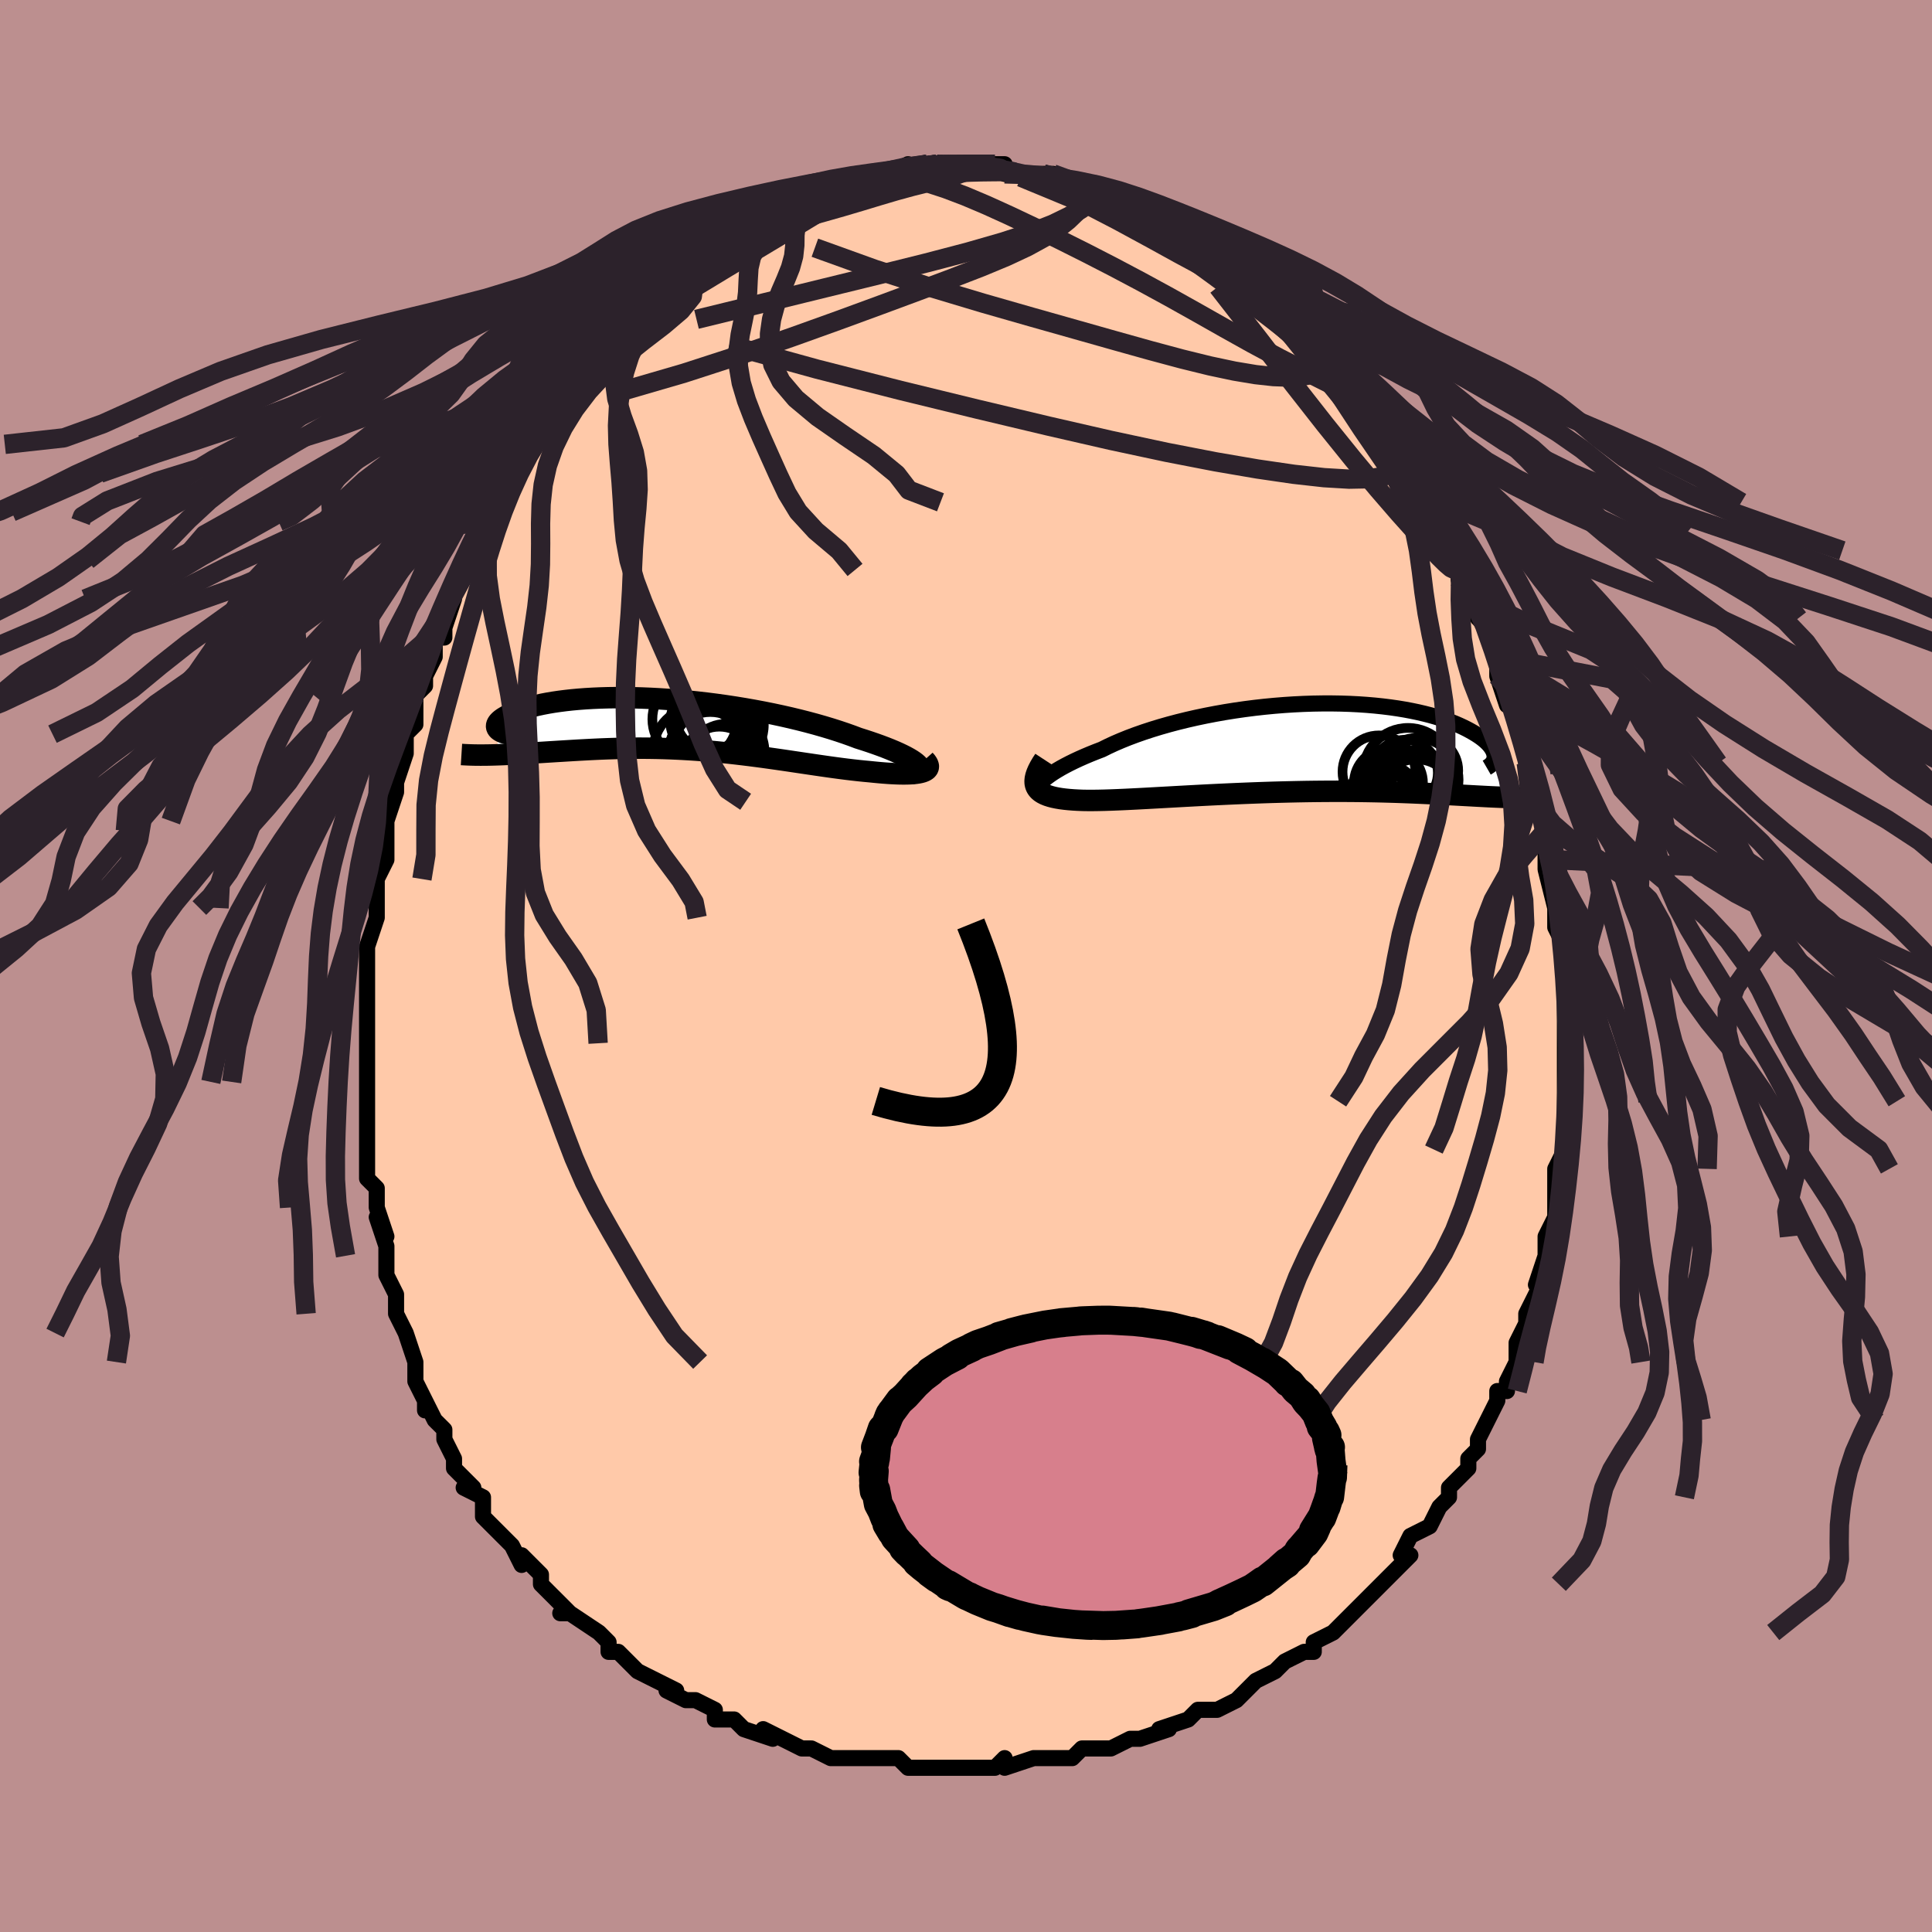 <svg viewBox="-100 -100 200 200" xmlns="http://www.w3.org/2000/svg" width="400" height="400" id="face-svg"><defs><clipPath id="leftEyeClipPath"><polyline points="25.044,4.126,24.878,3.976,24.672,3.819,24.428,3.656,24.146,3.486,23.827,3.311,23.474,3.132,23.086,2.948,22.665,2.761,22.212,2.571,21.729,2.379,21.216,2.185,20.675,1.991,20.107,1.795,19.513,1.599,18.895,1.404,18.251,1.161,17.568,0.918,16.849,0.676,16.095,0.436,15.308,0.199,14.491,-0.034,13.645,-0.262,12.773,-0.484,11.877,-0.7,10.961,-0.908,10.027,-1.108,9.076,-1.299,8.113,-1.48,7.14,-1.651,6.159,-1.812,5.173,-1.961,4.184,-2.099,3.196,-2.225,2.211,-2.338,1.23,-2.439,0.258,-2.528,-0.704,-2.604,-1.654,-2.667,-2.59,-2.717,-3.51,-2.754,-4.41,-2.779,-5.291,-2.792,-6.15,-2.792,-6.985,-2.781,-7.795,-2.758,-8.579,-2.724,-9.335,-2.68,-10.063,-2.625,-10.761,-2.561,-11.428,-2.487,-12.065,-2.405,-12.671,-2.316,-13.244,-2.219,-13.786,-2.116,-14.295,-2.007,-14.773,-1.894,-15.218,-1.776,-15.633,-1.655,-16.016,-1.531,-16.369,-1.406,-16.693,-1.279,-16.988,-1.153,-17.256,-1.027,-17.498,-0.903,-17.714,-0.781,-17.906,-0.661,-18.071,-0.541,-18.212,-0.423,-18.326,-0.307,-18.417,-0.194,-18.482,-0.082,-18.524,0.026,-18.543,0.13,-18.538,0.231,-18.511,0.328,-18.462,0.421,-18.392,0.508,-18.3,0.591,-18.189,0.669,-18.671,3.131,-18.268,3.118,-17.855,3.102,-17.432,3.083,-17,3.062,-16.559,3.039,-16.108,3.013,-15.648,2.986,-15.179,2.958,-14.701,2.928,-14.215,2.898,-13.72,2.867,-13.216,2.835,-12.705,2.803,-12.185,2.771,-11.656,2.739,-11.116,2.706,-10.566,2.673,-10.005,2.64,-9.434,2.609,-8.853,2.578,-8.263,2.55,-7.664,2.523,-7.057,2.5,-6.441,2.48,-5.817,2.463,-5.186,2.45,-4.548,2.442,-3.903,2.438,-3.252,2.439,-2.595,2.446,-1.933,2.457,-1.266,2.474,-0.594,2.497,0.082,2.526,0.762,2.56,1.445,2.6,2.131,2.646,2.819,2.697,3.51,2.754,4.202,2.817,4.895,2.885,5.589,2.957,6.283,3.035,6.978,3.117,7.671,3.202,8.364,3.292,9.056,3.384,9.745,3.48,10.433,3.577,11.117,3.676,11.798,3.776,12.476,3.877,13.149,3.977,13.817,4.076,14.48,4.174,15.138,4.27,15.788,4.363,16.431,4.452,17.066,4.537,17.693,4.617,18.31,4.691,18.917,4.759,19.512,4.82,20.096,4.874,20.579,4.923,21.05,4.968,21.508,5.007,21.951,5.04,22.379,5.066,22.791,5.086,23.185,5.099,23.561,5.104,23.917,5.101,24.252,5.09,24.565,5.07,24.855,5.041,25.119,5.002,25.358,4.953,25.568,4.894"></polyline></clipPath><clipPath id="rightEyeClipPath"><polyline points="-26.528,3.58,-26.337,3.387,-26.11,3.186,-25.847,2.977,-25.55,2.761,-25.219,2.539,-24.854,2.312,-24.458,2.08,-24.029,1.845,-23.57,1.607,-23.081,1.367,-22.563,1.126,-22.018,0.885,-21.445,0.643,-20.847,0.403,-20.224,0.164,-19.601,-0.146,-18.937,-0.454,-18.233,-0.757,-17.492,-1.056,-16.713,-1.348,-15.901,-1.633,-15.057,-1.909,-14.184,-2.176,-13.283,-2.432,-12.358,-2.677,-11.411,-2.91,-10.445,-3.13,-9.463,-3.336,-8.467,-3.528,-7.46,-3.706,-6.445,-3.868,-5.425,-4.014,-4.402,-4.145,-3.38,-4.259,-2.36,-4.357,-1.345,-4.439,-0.338,-4.504,0.659,-4.553,1.643,-4.585,2.614,-4.601,3.567,-4.602,4.502,-4.587,5.417,-4.557,6.31,-4.512,7.179,-4.453,8.023,-4.38,8.841,-4.294,9.632,-4.196,10.395,-4.086,11.128,-3.965,11.831,-3.833,12.505,-3.692,13.147,-3.542,13.759,-3.385,14.34,-3.22,14.889,-3.05,15.409,-2.874,15.898,-2.694,16.357,-2.511,16.788,-2.325,17.19,-2.138,17.566,-1.951,17.915,-1.763,18.24,-1.577,18.542,-1.394,18.82,-1.212,19.075,-1.03,19.305,-0.849,19.513,-0.67,19.698,-0.493,19.86,-0.319,20.001,-0.147,20.121,0.022,20.22,0.187,20.299,0.348,20.359,0.504,20.399,0.656,20.422,0.803,20.426,0.945,21.245,5.115,20.916,5.102,20.576,5.088,20.223,5.072,19.857,5.055,19.479,5.036,19.087,5.015,18.683,4.994,18.264,4.971,17.832,4.947,17.386,4.923,16.926,4.898,16.451,4.872,15.961,4.846,15.457,4.82,14.938,4.794,14.403,4.767,13.85,4.739,13.281,4.712,12.694,4.685,12.089,4.659,11.466,4.634,10.824,4.61,10.163,4.587,9.484,4.567,8.787,4.548,8.072,4.532,7.338,4.518,6.588,4.507,5.82,4.499,5.036,4.494,4.236,4.492,3.421,4.494,2.593,4.499,1.751,4.507,0.897,4.519,0.033,4.535,-0.841,4.554,-1.724,4.576,-2.614,4.601,-3.509,4.63,-4.408,4.662,-5.309,4.697,-6.212,4.734,-7.114,4.774,-8.013,4.816,-8.907,4.859,-9.796,4.904,-10.677,4.951,-11.547,4.998,-12.407,5.045,-13.252,5.092,-14.082,5.138,-14.895,5.183,-15.689,5.227,-16.461,5.268,-17.211,5.306,-17.937,5.341,-18.636,5.371,-19.308,5.397,-19.951,5.418,-20.563,5.432,-21.144,5.44,-21.691,5.44,-22.205,5.432,-22.707,5.412,-23.187,5.385,-23.644,5.349,-24.076,5.305,-24.484,5.252,-24.866,5.188,-25.221,5.115,-25.549,5.03,-25.848,4.934,-26.119,4.825,-26.359,4.703,-26.569,4.568,-26.747,4.418,-26.893,4.253,-27.006,4.072"></polyline></clipPath><filter id="fuzzy"><feTurbulence id="turbulence" baseFrequency="0.05" numOctaves="3" type="noise" result="noise"></feTurbulence><feDisplacementMap in="SourceGraphic" in2="noise" scale="2"></feDisplacementMap></filter><linearGradient id="rainbowGradient" x1="0%" y1="0%" x2="100%" y2="0%"><stop offset="0%" style="stop-color: rgb(44, 34, 43);  stop-opacity: 1"></stop><stop offset="50%" style="stop-color: rgb(192, 192, 192);  stop-opacity: 1"></stop><stop offset="100%" style="stop-color: rgb(220, 208, 186);  stop-opacity: 1"></stop></linearGradient></defs><title>That&#39;s an ugly face</title><desc>CREATED BY XUAN TANG, MORE INFO AT TXSTC55.GITHUB.IO</desc><rect x="-100" y="-100" width="100%" height="100%" opacity="1" fill="rgb(188, 143, 143)"></rect><polyline id="faceContour" points="62,1,62,1,62,3,62,5,62,4,62,8,62,8,62,9,62,10,62,11,62,12,62,14,62,14,62,17,62,17,62,19,61,21,61,21,61,21,61,25,61,26,61,26,60,28,60,28,60,30,59,33,60,31,60,32,58,36,58,37,58,37,57,39,57,40,57,41,57,41,56,43,56,44,55,44,55,45,54,47,53,49,53,50,53,50,52,51,52,51,52,52,50,54,50,55,49,56,48,58,48,58,46,59,46,59,45,61,46,61,44,63,43,64,43,64,43,64,42,65,40,67,40,67,38,69,38,69,38,69,36,70,36,71,35,71,33,72,33,72,32,73,30,74,30,74,29,75,29,75,28,76,26,77,24,77,23,78,23,78,20,79,20,79,21,79,18,80,17,80,17,80,15,81,15,81,14,81,12,81,11,82,10,82,10,82,9,82,7,82,4,83,4,82,3,83,3,83,1,83,-1,83,-2,83,-3,83,-3,83,-5,83,-4,83,-6,83,-7,82,-8,82,-10,82,-11,82,-13,82,-12,82,-14,82,-16,81,-17,81,-17,81,-19,80,-21,79,-20,80,-23,79,-23,79,-24,78,-26,78,-26,78,-26,77,-28,76,-28,76,-29,76,-31,75,-30,75,-32,74,-34,73,-34,73,-34,73,-36,71,-37,71,-37,70,-38,69,-41,67,-42,67,-41,67,-42,66,-43,65,-43,65,-44,64,-44,63,-46,61,-46,62,-47,60,-48,59,-49,58,-49,58,-50,57,-50,55,-52,54,-51,54,-53,52,-53,51,-54,49,-54,49,-54,48,-55,47,-56,45,-56,46,-56,45,-56,45,-57,43,-57,42,-57,41,-58,38,-58,38,-59,36,-59,36,-59,34,-60,32,-60,30,-60,30,-60,29,-61,26,-60,28,-61,25,-61,23,-62,22,-62,20,-62,19,-62,18,-62,17,-62,16,-62,14,-62,12,-62,13,-62,12,-62,8,-62,8,-62,5,-62,4,-62,2,-62,1,-62,1,-62,0,-62,-2,-61,-5,-61,-5,-61,-6,-61,-6,-61,-6,-61,-9,-61,-9,-60,-11,-60,-14,-60,-16,-60,-17,-60,-15,-59,-18,-59,-21,-59,-19,-58,-22,-58,-24,-57,-25,-57,-26,-57,-28,-56,-29,-56,-30,-55,-32,-55,-33,-55,-34,-54,-34,-54,-35,-53,-38,-53,-39,-52,-41,-52,-41,-51,-42,-51,-43,-50,-46,-50,-45,-49,-46,-48,-48,-49,-47,-47,-49,-47,-51,-47,-51,-45,-54,-46,-52,-45,-54,-43,-56,-43,-56,-42,-58,-42,-58,-41,-59,-40,-60,-39,-61,-39,-62,-38,-63,-37,-65,-36,-65,-36,-65,-35,-66,-34,-67,-34,-68,-34,-68,-33,-69,-32,-70,-30,-71,-29,-72,-29,-72,-29,-72,-28,-73,-27,-73,-27,-74,-26,-75,-24,-76,-24,-76,-22,-77,-22,-77,-21,-77,-20,-78,-20,-78,-19,-79,-17,-80,-16,-80,-16,-80,-15,-80,-14,-81,-13,-81,-13,-81,-11,-82,-11,-81,-9,-82,-9,-82,-8,-82,-6,-83,-7,-82,-4,-83,-4,-83,-4,-83,-3,-83,-2,-83,0,-83,0,-83,0,-83,2,-83,3,-83,4,-83,4,-82,5,-82,6,-82,6,-82,8,-82,9,-82,11,-81,12,-81,12,-81,11,-81,13,-81,14,-80,16,-79,15,-80,16,-79,17,-78,19,-78,20,-77,21,-77,21,-76,23,-76,22,-76,24,-75,25,-74,25,-74,26,-73,26,-73,29,-71,28,-72,30,-70,30,-70,31,-69,31,-69,32,-68,32,-68,34,-66,35,-65,36,-64,36,-64,36,-63,38,-61,39,-61,39,-61,39,-60,40,-59,41,-58,42,-57,43,-55,42,-56,44,-53,44,-53,45,-52,46,-51,45,-51,48,-48,47,-49,48,-47,49,-45,49,-46,50,-44,51,-43,51,-41,52,-39,51,-40,52,-38,53,-38,53,-36,54,-35,55,-33,55,-32,55,-32,55,-30,55,-30,56,-27,57,-27,57,-26,58,-23,58,-23,58,-21,58,-20,59,-17,59,-17,60,-15,60,-15,60,-14,61,-11,60,-11,60,-12,60,-10,61,-6,61,-6,61,-4,61,-4,61,-4,62,-2,62,1,62,1" fill="#ffc9a9" stroke="black" stroke-width="1.667" stroke-linejoin="round" filter="url(#fuzzy)"></polyline><g transform="translate(34.294 -22.579)"><polyline id="rightCountour" points="-26.528,3.58,-26.337,3.387,-26.11,3.186,-25.847,2.977,-25.55,2.761,-25.219,2.539,-24.854,2.312,-24.458,2.08,-24.029,1.845,-23.57,1.607,-23.081,1.367,-22.563,1.126,-22.018,0.885,-21.445,0.643,-20.847,0.403,-20.224,0.164,-19.601,-0.146,-18.937,-0.454,-18.233,-0.757,-17.492,-1.056,-16.713,-1.348,-15.901,-1.633,-15.057,-1.909,-14.184,-2.176,-13.283,-2.432,-12.358,-2.677,-11.411,-2.91,-10.445,-3.13,-9.463,-3.336,-8.467,-3.528,-7.46,-3.706,-6.445,-3.868,-5.425,-4.014,-4.402,-4.145,-3.38,-4.259,-2.36,-4.357,-1.345,-4.439,-0.338,-4.504,0.659,-4.553,1.643,-4.585,2.614,-4.601,3.567,-4.602,4.502,-4.587,5.417,-4.557,6.31,-4.512,7.179,-4.453,8.023,-4.38,8.841,-4.294,9.632,-4.196,10.395,-4.086,11.128,-3.965,11.831,-3.833,12.505,-3.692,13.147,-3.542,13.759,-3.385,14.34,-3.22,14.889,-3.05,15.409,-2.874,15.898,-2.694,16.357,-2.511,16.788,-2.325,17.19,-2.138,17.566,-1.951,17.915,-1.763,18.24,-1.577,18.542,-1.394,18.82,-1.212,19.075,-1.03,19.305,-0.849,19.513,-0.67,19.698,-0.493,19.86,-0.319,20.001,-0.147,20.121,0.022,20.22,0.187,20.299,0.348,20.359,0.504,20.399,0.656,20.422,0.803,20.426,0.945,21.245,5.115,20.916,5.102,20.576,5.088,20.223,5.072,19.857,5.055,19.479,5.036,19.087,5.015,18.683,4.994,18.264,4.971,17.832,4.947,17.386,4.923,16.926,4.898,16.451,4.872,15.961,4.846,15.457,4.82,14.938,4.794,14.403,4.767,13.85,4.739,13.281,4.712,12.694,4.685,12.089,4.659,11.466,4.634,10.824,4.61,10.163,4.587,9.484,4.567,8.787,4.548,8.072,4.532,7.338,4.518,6.588,4.507,5.82,4.499,5.036,4.494,4.236,4.492,3.421,4.494,2.593,4.499,1.751,4.507,0.897,4.519,0.033,4.535,-0.841,4.554,-1.724,4.576,-2.614,4.601,-3.509,4.63,-4.408,4.662,-5.309,4.697,-6.212,4.734,-7.114,4.774,-8.013,4.816,-8.907,4.859,-9.796,4.904,-10.677,4.951,-11.547,4.998,-12.407,5.045,-13.252,5.092,-14.082,5.138,-14.895,5.183,-15.689,5.227,-16.461,5.268,-17.211,5.306,-17.937,5.341,-18.636,5.371,-19.308,5.397,-19.951,5.418,-20.563,5.432,-21.144,5.44,-21.691,5.44,-22.205,5.432,-22.707,5.412,-23.187,5.385,-23.644,5.349,-24.076,5.305,-24.484,5.252,-24.866,5.188,-25.221,5.115,-25.549,5.03,-25.848,4.934,-26.119,4.825,-26.359,4.703,-26.569,4.568,-26.747,4.418,-26.893,4.253,-27.006,4.072" fill="white" stroke="white" stroke-width="0" stroke-linejoin="round" filter="url(#fuzzy)"></polyline></g><g transform="translate(-30.053 -24.989)"><polyline id="leftCountour" points="25.044,4.126,24.878,3.976,24.672,3.819,24.428,3.656,24.146,3.486,23.827,3.311,23.474,3.132,23.086,2.948,22.665,2.761,22.212,2.571,21.729,2.379,21.216,2.185,20.675,1.991,20.107,1.795,19.513,1.599,18.895,1.404,18.251,1.161,17.568,0.918,16.849,0.676,16.095,0.436,15.308,0.199,14.491,-0.034,13.645,-0.262,12.773,-0.484,11.877,-0.7,10.961,-0.908,10.027,-1.108,9.076,-1.299,8.113,-1.48,7.14,-1.651,6.159,-1.812,5.173,-1.961,4.184,-2.099,3.196,-2.225,2.211,-2.338,1.23,-2.439,0.258,-2.528,-0.704,-2.604,-1.654,-2.667,-2.59,-2.717,-3.51,-2.754,-4.41,-2.779,-5.291,-2.792,-6.15,-2.792,-6.985,-2.781,-7.795,-2.758,-8.579,-2.724,-9.335,-2.68,-10.063,-2.625,-10.761,-2.561,-11.428,-2.487,-12.065,-2.405,-12.671,-2.316,-13.244,-2.219,-13.786,-2.116,-14.295,-2.007,-14.773,-1.894,-15.218,-1.776,-15.633,-1.655,-16.016,-1.531,-16.369,-1.406,-16.693,-1.279,-16.988,-1.153,-17.256,-1.027,-17.498,-0.903,-17.714,-0.781,-17.906,-0.661,-18.071,-0.541,-18.212,-0.423,-18.326,-0.307,-18.417,-0.194,-18.482,-0.082,-18.524,0.026,-18.543,0.13,-18.538,0.231,-18.511,0.328,-18.462,0.421,-18.392,0.508,-18.3,0.591,-18.189,0.669,-18.671,3.131,-18.268,3.118,-17.855,3.102,-17.432,3.083,-17,3.062,-16.559,3.039,-16.108,3.013,-15.648,2.986,-15.179,2.958,-14.701,2.928,-14.215,2.898,-13.72,2.867,-13.216,2.835,-12.705,2.803,-12.185,2.771,-11.656,2.739,-11.116,2.706,-10.566,2.673,-10.005,2.64,-9.434,2.609,-8.853,2.578,-8.263,2.55,-7.664,2.523,-7.057,2.5,-6.441,2.48,-5.817,2.463,-5.186,2.45,-4.548,2.442,-3.903,2.438,-3.252,2.439,-2.595,2.446,-1.933,2.457,-1.266,2.474,-0.594,2.497,0.082,2.526,0.762,2.56,1.445,2.6,2.131,2.646,2.819,2.697,3.51,2.754,4.202,2.817,4.895,2.885,5.589,2.957,6.283,3.035,6.978,3.117,7.671,3.202,8.364,3.292,9.056,3.384,9.745,3.48,10.433,3.577,11.117,3.676,11.798,3.776,12.476,3.877,13.149,3.977,13.817,4.076,14.48,4.174,15.138,4.27,15.788,4.363,16.431,4.452,17.066,4.537,17.693,4.617,18.31,4.691,18.917,4.759,19.512,4.82,20.096,4.874,20.579,4.923,21.05,4.968,21.508,5.007,21.951,5.04,22.379,5.066,22.791,5.086,23.185,5.099,23.561,5.104,23.917,5.101,24.252,5.09,24.565,5.07,24.855,5.041,25.119,5.002,25.358,4.953,25.568,4.894" fill="white" stroke="white" stroke-width="0" stroke-linejoin="round" filter="url(#fuzzy)"></polyline></g><g transform="translate(34.294 -22.579)"><polyline id="rightUpper" points="-26.351,4.789,-26.544,4.743,-26.698,4.677,-26.812,4.593,-26.887,4.491,-26.923,4.373,-26.92,4.24,-26.879,4.094,-26.799,3.934,-26.682,3.762,-26.528,3.58,-26.337,3.387,-26.11,3.186,-25.847,2.977,-25.55,2.761,-25.219,2.539,-24.854,2.312,-24.458,2.08,-24.029,1.845,-23.57,1.607,-23.081,1.367,-22.563,1.126,-22.018,0.885,-21.445,0.643,-20.847,0.403,-20.224,0.164,-19.601,-0.146,-18.937,-0.454,-18.233,-0.757,-17.492,-1.056,-16.713,-1.348,-15.901,-1.633,-15.057,-1.909,-14.184,-2.176,-13.283,-2.432,-12.358,-2.677,-11.411,-2.91,-10.445,-3.13,-9.463,-3.336,-8.467,-3.528,-7.46,-3.706,-6.445,-3.868,-5.425,-4.014,-4.402,-4.145,-3.38,-4.259,-2.36,-4.357,-1.345,-4.439,-0.338,-4.504,0.659,-4.553,1.643,-4.585,2.614,-4.601,3.567,-4.602,4.502,-4.587,5.417,-4.557,6.31,-4.512,7.179,-4.453,8.023,-4.38,8.841,-4.294,9.632,-4.196,10.395,-4.086,11.128,-3.965,11.831,-3.833,12.505,-3.692,13.147,-3.542,13.759,-3.385,14.34,-3.22,14.889,-3.05,15.409,-2.874,15.898,-2.694,16.357,-2.511,16.788,-2.325,17.19,-2.138,17.566,-1.951,17.915,-1.763,18.24,-1.577,18.542,-1.394,18.82,-1.212,19.075,-1.03,19.305,-0.849,19.513,-0.67,19.698,-0.493,19.86,-0.319,20.001,-0.147,20.121,0.022,20.22,0.187,20.299,0.348,20.359,0.504,20.399,0.656,20.422,0.803,20.426,0.945,20.413,1.081,20.383,1.212,20.338,1.337,20.276,1.456,20.2,1.569,20.109,1.676,20.004,1.776,19.886,1.871,19.754,1.96,19.61,2.043" fill="none" stroke="black" stroke-width="1.667" stroke-linejoin="round" filter="url(#fuzzy)"></polyline><polyline id="rightLower" points="-26.188,1.218,-26.438,1.601,-26.65,1.961,-26.823,2.297,-26.958,2.61,-27.056,2.903,-27.117,3.175,-27.142,3.427,-27.132,3.66,-27.086,3.874,-27.006,4.072,-26.893,4.253,-26.747,4.418,-26.569,4.568,-26.359,4.703,-26.119,4.825,-25.848,4.934,-25.549,5.03,-25.221,5.115,-24.866,5.188,-24.484,5.252,-24.076,5.305,-23.644,5.349,-23.187,5.385,-22.707,5.412,-22.205,5.432,-21.691,5.44,-21.144,5.44,-20.563,5.432,-19.951,5.418,-19.308,5.397,-18.636,5.371,-17.937,5.341,-17.211,5.306,-16.461,5.268,-15.689,5.227,-14.895,5.183,-14.082,5.138,-13.252,5.092,-12.407,5.045,-11.547,4.998,-10.677,4.951,-9.796,4.904,-8.907,4.859,-8.013,4.816,-7.114,4.774,-6.212,4.734,-5.309,4.697,-4.408,4.662,-3.509,4.63,-2.614,4.601,-1.724,4.576,-0.841,4.554,0.033,4.535,0.897,4.519,1.751,4.507,2.593,4.499,3.421,4.494,4.236,4.492,5.036,4.494,5.82,4.499,6.588,4.507,7.338,4.518,8.072,4.532,8.787,4.548,9.484,4.567,10.163,4.587,10.824,4.61,11.466,4.634,12.089,4.659,12.694,4.685,13.281,4.712,13.85,4.739,14.403,4.767,14.938,4.794,15.457,4.82,15.961,4.846,16.451,4.872,16.926,4.898,17.386,4.923,17.832,4.947,18.264,4.971,18.683,4.994,19.087,5.015,19.479,5.036,19.857,5.055,20.223,5.072,20.576,5.088,20.916,5.102,21.245,5.115,21.562,5.125,21.868,5.133,22.162,5.14,22.446,5.144,22.719,5.146,22.982,5.145,23.235,5.143,23.479,5.138,23.713,5.131,23.938,5.122" fill="none" stroke="black" stroke-width="2.222" stroke-linejoin="round" filter="url(#fuzzy)"></polyline><!--[--><circle r="3.569" cx="9.441" cy="3.635" stroke="black" fill="none" stroke-width="1" filter="url(#fuzzy)" clip-path="url(#rightEyeClipPath)"></circle><circle r="4.021" cx="12.322" cy="5.196" stroke="black" fill="none" stroke-width="1" filter="url(#fuzzy)" clip-path="url(#rightEyeClipPath)"></circle><circle r="3.418" cx="8.613" cy="5.847" stroke="black" fill="none" stroke-width="1" filter="url(#fuzzy)" clip-path="url(#rightEyeClipPath)"></circle><circle r="3.737" cx="8.975" cy="5.414" stroke="black" fill="none" stroke-width="1" filter="url(#fuzzy)" clip-path="url(#rightEyeClipPath)"></circle><circle r="4.329" cx="12.369" cy="3.307" stroke="black" fill="none" stroke-width="1" filter="url(#fuzzy)" clip-path="url(#rightEyeClipPath)"></circle><circle r="3.706" cx="12.22" cy="3.935" stroke="black" fill="none" stroke-width="1" filter="url(#fuzzy)" clip-path="url(#rightEyeClipPath)"></circle><circle r="4.655" cx="11.466" cy="2.589" stroke="black" fill="none" stroke-width="1" filter="url(#fuzzy)" clip-path="url(#rightEyeClipPath)"></circle><circle r="3.423" cx="11.13" cy="2.586" stroke="black" fill="none" stroke-width="1" filter="url(#fuzzy)" clip-path="url(#rightEyeClipPath)"></circle><circle r="3.539" cx="13.121" cy="2.363" stroke="black" fill="none" stroke-width="1" filter="url(#fuzzy)" clip-path="url(#rightEyeClipPath)"></circle><circle r="3.772" cx="8.456" cy="2.48" stroke="black" fill="none" stroke-width="1" filter="url(#fuzzy)" clip-path="url(#rightEyeClipPath)"></circle><!--]--></g><g transform="translate(-30.053 -24.989)"><polyline id="leftUpper" points="24.312,5.071,24.595,5.033,24.828,4.98,25.014,4.914,25.153,4.834,25.245,4.743,25.292,4.64,25.295,4.526,25.253,4.402,25.17,4.268,25.044,4.126,24.878,3.976,24.672,3.819,24.428,3.656,24.146,3.486,23.827,3.311,23.474,3.132,23.086,2.948,22.665,2.761,22.212,2.571,21.729,2.379,21.216,2.185,20.675,1.991,20.107,1.795,19.513,1.599,18.895,1.404,18.251,1.161,17.568,0.918,16.849,0.676,16.095,0.436,15.308,0.199,14.491,-0.034,13.645,-0.262,12.773,-0.484,11.877,-0.7,10.961,-0.908,10.027,-1.108,9.076,-1.299,8.113,-1.48,7.14,-1.651,6.159,-1.812,5.173,-1.961,4.184,-2.099,3.196,-2.225,2.211,-2.338,1.23,-2.439,0.258,-2.528,-0.704,-2.604,-1.654,-2.667,-2.59,-2.717,-3.51,-2.754,-4.41,-2.779,-5.291,-2.792,-6.15,-2.792,-6.985,-2.781,-7.795,-2.758,-8.579,-2.724,-9.335,-2.68,-10.063,-2.625,-10.761,-2.561,-11.428,-2.487,-12.065,-2.405,-12.671,-2.316,-13.244,-2.219,-13.786,-2.116,-14.295,-2.007,-14.773,-1.894,-15.218,-1.776,-15.633,-1.655,-16.016,-1.531,-16.369,-1.406,-16.693,-1.279,-16.988,-1.153,-17.256,-1.027,-17.498,-0.903,-17.714,-0.781,-17.906,-0.661,-18.071,-0.541,-18.212,-0.423,-18.326,-0.307,-18.417,-0.194,-18.482,-0.082,-18.524,0.026,-18.543,0.13,-18.538,0.231,-18.511,0.328,-18.462,0.421,-18.392,0.508,-18.3,0.591,-18.189,0.669,-18.057,0.741,-17.906,0.808,-17.737,0.869,-17.55,0.924,-17.344,0.973,-17.122,1.017,-16.884,1.054,-16.629,1.086,-16.359,1.111,-16.074,1.131" fill="none" stroke="black" stroke-width="2.222" stroke-linejoin="round" filter="url(#fuzzy)"></polyline><polyline id="leftLower" points="25.768,3.646,25.932,3.83,26.049,4,26.123,4.156,26.155,4.299,26.146,4.428,26.099,4.545,26.017,4.65,25.899,4.743,25.749,4.824,25.568,4.894,25.358,4.953,25.119,5.002,24.855,5.041,24.565,5.07,24.252,5.09,23.917,5.101,23.561,5.104,23.185,5.099,22.791,5.086,22.379,5.066,21.951,5.04,21.508,5.007,21.05,4.968,20.579,4.923,20.096,4.874,19.512,4.82,18.917,4.759,18.31,4.691,17.693,4.617,17.066,4.537,16.431,4.452,15.788,4.363,15.138,4.27,14.48,4.174,13.817,4.076,13.149,3.977,12.476,3.877,11.798,3.776,11.117,3.676,10.433,3.577,9.745,3.48,9.056,3.384,8.364,3.292,7.671,3.202,6.978,3.117,6.283,3.035,5.589,2.957,4.895,2.885,4.202,2.817,3.51,2.754,2.819,2.697,2.131,2.646,1.445,2.6,0.762,2.56,0.082,2.526,-0.594,2.497,-1.266,2.474,-1.933,2.457,-2.595,2.446,-3.252,2.439,-3.903,2.438,-4.548,2.442,-5.186,2.45,-5.817,2.463,-6.441,2.48,-7.057,2.5,-7.664,2.523,-8.263,2.55,-8.853,2.578,-9.434,2.609,-10.005,2.64,-10.566,2.673,-11.116,2.706,-11.656,2.739,-12.185,2.771,-12.705,2.803,-13.216,2.835,-13.72,2.867,-14.215,2.898,-14.701,2.928,-15.179,2.958,-15.648,2.986,-16.108,3.013,-16.559,3.039,-17,3.062,-17.432,3.083,-17.855,3.102,-18.268,3.118,-18.671,3.131,-19.065,3.142,-19.449,3.15,-19.823,3.154,-20.188,3.156,-20.543,3.154,-20.888,3.149,-21.224,3.14,-21.551,3.128,-21.869,3.113,-22.177,3.094" fill="none" stroke="black" stroke-width="2.222" stroke-linejoin="round" filter="url(#fuzzy)"></polyline><!--[--><circle r="3.549" cx="2.991" cy="-0.317" stroke="black" fill="none" stroke-width="1" filter="url(#fuzzy)" clip-path="url(#leftEyeClipPath)"></circle><circle r="4.95" cx="4.256" cy="2.944" stroke="black" fill="none" stroke-width="1" filter="url(#fuzzy)" clip-path="url(#leftEyeClipPath)"></circle><circle r="3.857" cx="4.523" cy="4.069" stroke="black" fill="none" stroke-width="1" filter="url(#fuzzy)" clip-path="url(#leftEyeClipPath)"></circle><circle r="4.636" cx="2.296" cy="2.777" stroke="black" fill="none" stroke-width="1" filter="url(#fuzzy)" clip-path="url(#leftEyeClipPath)"></circle><circle r="4.347" cx="3.586" cy="3.043" stroke="black" fill="none" stroke-width="1" filter="url(#fuzzy)" clip-path="url(#leftEyeClipPath)"></circle><circle r="3.471" cx="3.508" cy="-0.77" stroke="black" fill="none" stroke-width="1" filter="url(#fuzzy)" clip-path="url(#leftEyeClipPath)"></circle><circle r="4.535" cx="4.586" cy="0.031" stroke="black" fill="none" stroke-width="1" filter="url(#fuzzy)" clip-path="url(#leftEyeClipPath)"></circle><circle r="3.945" cx="5.219" cy="3.87" stroke="black" fill="none" stroke-width="1" filter="url(#fuzzy)" clip-path="url(#leftEyeClipPath)"></circle><circle r="4.314" cx="3.912" cy="2.793" stroke="black" fill="none" stroke-width="1" filter="url(#fuzzy)" clip-path="url(#leftEyeClipPath)"></circle><circle r="4.392" cx="1.979" cy="-0.556" stroke="black" fill="none" stroke-width="1" filter="url(#fuzzy)" clip-path="url(#leftEyeClipPath)"></circle><!--]--></g><g id="hairs"><!--[--><polyline points="44,-53,44.308,-52.675,44.874,-52.003,45.448,-51.22,45.979,-50.429,46.436,-49.713,46.769,-49.151,46.941,-48.817,46.93,-48.779,46.716,-49.084,46.262,-49.764,45.499,-50.856,44.345,-52.435,42.768,-54.609,40.867,-57.479" fill="none" stroke="rgb(44, 34, 43)" stroke-width="2" stroke-linejoin="round" filter="url(#fuzzy)"></polyline><polyline points="-14,-81,-13.155,-81.044,-12.15,-81.175,-10.931,-81.308,-9.584,-81.429,-8.167,-81.553,-6.708,-81.683,-5.227,-81.811,-3.751,-81.93,-2.309,-82.035,-0.926,-82.12,0.381,-82.179,1.596,-82.212,2.69,-82.225,3.606,-82.233,4.281,-82.246,4.679,-82.255,4.832,-82.239,4.81,-82.183,4.603,-82.097" fill="none" stroke="rgb(44, 34, 43)" stroke-width="2" stroke-linejoin="round" filter="url(#fuzzy)"></polyline><polyline points="-29,-72,-28.001,-72.718,-26.929,-73.366,-25.654,-74.108,-24.127,-74.887,-22.401,-75.631,-20.559,-76.306,-18.659,-76.913,-16.729,-77.474,-14.784,-78.019,-12.841,-78.572,-10.921,-79.14,-9.049,-79.707,-7.25,-80.238,-5.543,-80.705,-3.937,-81.106,-2.431,-81.479,-1.024,-81.88,0.255,-82.325,1.303,-82.738" fill="none" stroke="rgb(44, 34, 43)" stroke-width="2" stroke-linejoin="round" filter="url(#fuzzy)"></polyline><polyline points="44,-53,44.63,-52.175,44.624,-51.55,44.131,-51.041,43.166,-50.66,41.683,-50.438,39.655,-50.398,37.07,-50.552,33.919,-50.903,30.181,-51.448,25.817,-52.196,20.78,-53.173,15.015,-54.407,8.485,-55.904,1.192,-57.639,-6.81,-59.591,-15.414,-61.786,-24.496,-64.291" fill="none" stroke="rgb(44, 34, 43)" stroke-width="2" stroke-linejoin="round" filter="url(#fuzzy)"></polyline><polyline points="36,-64,36.074,-63.652,36.404,-62.96,36.733,-62.345,36.828,-61.916,36.631,-61.618,36.174,-61.38,35.485,-61.177,34.552,-61.025,33.342,-60.96,31.821,-61.017,29.97,-61.22,27.782,-61.585,25.252,-62.121,22.365,-62.831,19.098,-63.708,15.42,-64.737,11.307,-65.901,6.748,-67.19,1.755,-68.621,-3.647,-70.241,-9.452,-72.127,-15.643,-74.357" fill="none" stroke="rgb(44, 34, 43)" stroke-width="2" stroke-linejoin="round" filter="url(#fuzzy)"></polyline><polyline points="12,-81,11.824,-80.967,11.861,-80.783,12.124,-80.406,12.33,-79.903,12.294,-79.328,11.971,-78.692,11.39,-77.98,10.568,-77.189,9.486,-76.327,8.09,-75.409,6.324,-74.442,4.149,-73.426,1.546,-72.344,-1.488,-71.171,-4.955,-69.873,-8.863,-68.425,-13.224,-66.825,-18.054,-65.091,-23.37,-63.256,-29.194,-61.368,-35.493,-59.535" fill="none" stroke="rgb(44, 34, 43)" stroke-width="2" stroke-linejoin="round" filter="url(#fuzzy)"></polyline><polyline points="11,-81,12.448,-80.685,13.183,-80.114,13.251,-79.549,12.776,-78.976,11.898,-78.334,10.66,-77.603,8.994,-76.795,6.768,-75.918,3.868,-74.964,0.243,-73.922,-4.086,-72.787,-9.053,-71.551,-14.613,-70.191,-20.828,-68.666,-27.899,-66.94" fill="none" stroke="rgb(44, 34, 43)" stroke-width="2" stroke-linejoin="round" filter="url(#fuzzy)"></polyline><polyline points="-8,-82,-6.753,-82.439,-5.789,-82.563,-4.803,-82.677,-3.831,-82.77,-2.861,-82.823,-1.871,-82.84,-0.88,-82.836,0.069,-82.82,0.941,-82.796,1.72,-82.762,2.396,-82.717,2.947,-82.665,3.342,-82.613,3.547,-82.573,3.539,-82.555,3.316,-82.565,2.887,-82.598,2.247,-82.645,1.339,-82.696,0.034,-82.754,-1.769,-82.844" fill="none" stroke="rgb(44, 34, 43)" stroke-width="2" stroke-linejoin="round" filter="url(#fuzzy)"></polyline><polyline points="-16,-80,-15.076,-80.24,-14.262,-80.572,-13.569,-80.813,-12.97,-80.952,-12.472,-80.998,-12.104,-80.957,-11.902,-80.831,-11.89,-80.615,-12.085,-80.304,-12.508,-79.888,-13.188,-79.354,-14.171,-78.682,-15.508,-77.839,-17.239,-76.793,-19.365,-75.523,-21.845,-74.038,-24.617,-72.368,-27.653,-70.53,-31.026,-68.455" fill="none" stroke="rgb(44, 34, 43)" stroke-width="2" stroke-linejoin="round" filter="url(#fuzzy)"></polyline><polyline points="16,-79,17.303,-78.187,18.911,-77.326,20.541,-76.302,22.15,-75.133,23.765,-73.854,25.413,-72.488,27.106,-71.047,28.831,-69.556,30.541,-68.061,32.169,-66.627,33.667,-65.307,35.039,-64.126,36.339,-63.081,37.634,-62.127" fill="none" stroke="rgb(44, 34, 43)" stroke-width="2" stroke-linejoin="round" filter="url(#fuzzy)"></polyline><polyline points="43,-55,42.853,-54.916,43.329,-54.129,43.819,-53.43,44.163,-52.954,44.322,-52.7,44.283,-52.673,44.01,-52.917,43.445,-53.501,42.543,-54.492,41.289,-55.932,39.698,-57.832,37.783,-60.178,35.525,-62.968,32.886,-66.249" fill="none" stroke="rgb(44, 34, 43)" stroke-width="2" stroke-linejoin="round" filter="url(#fuzzy)"></polyline><polyline points="-27,-73,-26.603,-73.947,-25.722,-74.796,-24.734,-75.483,-23.815,-76.011,-23.026,-76.409,-22.378,-76.708,-21.859,-76.942,-21.449,-77.127,-21.136,-77.258,-20.933,-77.306,-20.88,-77.229,-21.032,-76.985,-21.436,-76.551,-22.11,-75.921,-23.041,-75.103,-24.201,-74.104,-25.576,-72.919,-27.187,-71.535,-29.088,-69.958,-31.325,-68.256,-33.916,-66.569" fill="none" stroke="rgb(44, 34, 43)" stroke-width="2" stroke-linejoin="round" filter="url(#fuzzy)"></polyline><polyline points="26,-73,27.705,-71.9,28.424,-71.369,28.804,-70.968,28.934,-70.698,28.805,-70.598,28.409,-70.671,27.748,-70.905,26.826,-71.29,25.624,-71.846,24.066,-72.632,22.007,-73.741,19.269,-75.25,15.731,-77.17,11.368,-79.431" fill="none" stroke="rgb(44, 34, 43)" stroke-width="2" stroke-linejoin="round" filter="url(#fuzzy)"></polyline><polyline points="50,-44,50.612,-42.861,50.819,-41.813,50.767,-41.215,50.548,-41.052,50.202,-41.215,49.704,-41.64,48.989,-42.342,47.98,-43.388,46.608,-44.864,44.835,-46.841,42.658,-49.357,40.102,-52.419,37.186,-56.034,33.9,-60.225,30.22,-65.009,26.086,-70.316" fill="none" stroke="rgb(44, 34, 43)" stroke-width="2" stroke-linejoin="round" filter="url(#fuzzy)"></polyline><polyline points="16,-79,15.713,-79.312,16.253,-78.97,17.138,-78.486,18.051,-78.041,18.809,-77.679,19.333,-77.41,19.604,-77.233,19.613,-77.144,19.343,-77.137,18.774,-77.208,17.885,-77.363,16.677,-77.622,15.159,-78.013,13.344,-78.578,11.215,-79.368,8.701,-80.413,5.68,-81.66" fill="none" stroke="rgb(44, 34, 43)" stroke-width="2" stroke-linejoin="round" filter="url(#fuzzy)"></polyline><polyline points="-3,-83,-1.824,-82.983,-0.678,-82.937,0.366,-82.865,1.438,-82.765,2.565,-82.626,3.698,-82.443,4.779,-82.228,5.781,-82.009,6.705,-81.818,7.564,-81.673,8.367,-81.57,9.104,-81.492,9.719,-81.428,10.105,-81.387,10.128,-81.399,9.697,-81.483,8.837,-81.62,7.706,-81.757,6.473,-81.864" fill="none" stroke="rgb(44, 34, 43)" stroke-width="2" stroke-linejoin="round" filter="url(#fuzzy)"></polyline><polyline points="11,-81,12.742,-80.572,14.371,-79.691,15.927,-78.655,17.522,-77.484,19.29,-76.149,21.278,-74.669,23.425,-73.103,25.611,-71.516,27.719,-69.961,29.687,-68.474,31.521,-67.063,33.28,-65.692,35.036,-64.28,36.739,-62.721" fill="none" stroke="rgb(44, 34, 43)" stroke-width="2" stroke-linejoin="round" filter="url(#fuzzy)"></polyline><polyline points="47,-49,47.88,-47.307,48.574,-46.157,49.151,-45.263,49.638,-44.404,49.999,-43.577,50.202,-42.888,50.245,-42.445,50.148,-42.299,49.933,-42.448,49.597,-42.877,49.105,-43.585,48.414,-44.603,47.486,-45.977,46.302,-47.742,44.853,-49.913,43.103,-52.508,40.984,-55.61,38.484,-59.414" fill="none" stroke="rgb(44, 34, 43)" stroke-width="2" stroke-linejoin="round" filter="url(#fuzzy)"></polyline><polyline points="39,-61,39.079,-60.677,39.431,-59.985,39.992,-59.167,40.591,-58.353,41.083,-57.637,41.398,-57.088,41.523,-56.753,41.454,-56.67,41.172,-56.88,40.644,-57.414,39.852,-58.277,38.796,-59.457,37.482,-60.952,35.883,-62.796,33.927,-65.071,31.461,-67.952" fill="none" stroke="rgb(44, 34, 43)" stroke-width="2" stroke-linejoin="round" filter="url(#fuzzy)"></polyline><polyline points="25,-74,25.839,-73.231,26.783,-72.521,27.752,-71.816,28.63,-71.139,29.392,-70.499,30.049,-69.905,30.625,-69.357,31.147,-68.844,31.629,-68.357,32.064,-67.902,32.419,-67.503,32.649,-67.199,32.712,-67.027,32.585,-67.019,32.263,-67.194,31.743,-67.565,31.015,-68.14,30.06,-68.914,28.873,-69.869,27.46,-70.985,25.826,-72.269,23.938,-73.78,21.706,-75.616" fill="none" stroke="rgb(44, 34, 43)" stroke-width="2" stroke-linejoin="round" filter="url(#fuzzy)"></polyline><polyline points="-9,-82,-8.49,-81.959,-7.299,-81.833,-5.768,-81.546,-4.023,-81.087,-2.116,-80.467,-0.065,-79.688,2.137,-78.755,4.503,-77.68,7.027,-76.486,9.679,-75.194,12.427,-73.818,15.245,-72.369,18.113,-70.851,21.008,-69.273,23.901,-67.655,26.772,-66.03,29.622,-64.44,32.448,-62.923,35.195,-61.516,37.743,-60.235" fill="none" stroke="rgb(44, 34, 43)" stroke-width="2" stroke-linejoin="round" filter="url(#fuzzy)"></polyline><polyline points="-30,-71,-29.235,-71.674,-28.484,-72.147,-27.48,-72.691,-26.186,-73.384,-24.652,-74.221,-22.928,-75.165,-21.062,-76.157,-19.124,-77.136,-17.191,-78.055,-15.325,-78.892,-13.565,-79.642,-11.944,-80.314,-10.517,-80.918,-9.328,-81.466,-8.371,-81.943" fill="none" stroke="rgb(44, 34, 43)" stroke-width="2" stroke-linejoin="round" filter="url(#fuzzy)"></polyline><polyline points="61,-11,82.687,-9.942,85.062,-7.485,84.539,-5.001,83.211,-2.598,81.358,-0.222,79.683,2.146,78.801,4.509,78.8,6.868,79.363,9.235,80.133,11.621,80.948,14.036,81.831,16.481,82.844,18.947,83.978,21.419,85.161,23.88,86.345,26.317,87.565,28.72,88.912,31.085,90.437,33.407,92.054,35.684,93.529,37.912,94.565,40.091,94.939,42.221,94.627,44.306,93.821,46.348,92.839,48.351,91.967,50.318,91.335,52.25,90.907,54.152,90.601,56.022,90.414,57.859,90.391,59.667,90.417,61.453,90.034,63.228,88.649,65.022,86.157,66.93,83.564,69" fill="none" stroke="rgb(44, 34, 43)" stroke-width="2" stroke-linejoin="round" filter="url(#fuzzy)"></polyline><polyline points="61,-11,61.027,-9.989,62.278,-7.568,63.628,-5.118,64.373,-2.756,64.566,-0.421,64.658,1.909,65.015,4.232,65.695,6.546,66.492,8.859,67.132,11.185,67.455,13.544,67.496,15.947,67.441,18.391,67.498,20.858,67.769,23.32,68.183,25.747,68.548,28.124,68.699,30.464,68.661,32.801,68.689,35.148,69.05,37.436,69.621,39.492,69.868,41" fill="none" stroke="rgb(44, 34, 43)" stroke-width="2" stroke-linejoin="round" filter="url(#fuzzy)"></polyline><polyline points="-3,-83,-4.771,-82.746,-6.509,-82.399,-8.177,-82.106,-9.811,-81.795,-11.444,-81.401,-13.106,-80.902,-14.818,-80.303,-16.592,-79.613,-18.432,-78.837,-20.335,-77.977,-22.305,-77.04,-24.344,-76.033,-26.455,-74.967,-28.623,-73.849,-30.813,-72.681,-32.976,-71.464,-35.059,-70.192,-37.036,-68.859,-38.918,-67.46,-40.754,-65.989,-42.618,-64.441,-44.575,-62.818,-46.651,-61.124,-48.823,-59.373,-51.026,-57.58,-53.186,-55.755,-55.255,-53.9,-57.225,-52.012,-59.124,-50.093,-60.998,-48.161,-62.903,-46.237,-64.92,-44.307,-67.153,-42.296,-69.659,-40.06,-72.226,-37.405,-73.974,-34" fill="none" stroke="rgb(44, 34, 43)" stroke-width="2" stroke-linejoin="round" filter="url(#fuzzy)"></polyline><polyline points="-3,-83,-4.572,-82.747,-6.348,-82.4,-8.019,-82.109,-9.713,-81.801,-11.581,-81.41,-13.691,-80.915,-16.006,-80.321,-18.415,-79.636,-20.798,-78.865,-23.084,-78.011,-25.284,-77.079,-27.469,-76.077,-29.725,-75.016,-32.102,-73.903,-34.588,-72.743,-37.12,-71.535,-39.616,-70.274,-42.01,-68.953,-44.272,-67.568,-46.405,-66.11,-48.435,-64.574,-50.411,-62.957,-52.4,-61.264,-54.499,-59.511,-56.824,-57.72,-59.475,-55.91,-62.487,-54.074,-65.78,-52.183,-69.166,-50.221,-72.472,-48.248,-75.683,-46.402,-78.818,-44.647,-81.089,-42" fill="none" stroke="rgb(44, 34, 43)" stroke-width="2" stroke-linejoin="round" filter="url(#fuzzy)"></polyline><polyline points="-3,-83,-4.541,-82.747,-6.275,-82.401,-7.994,-82.11,-9.788,-81.803,-11.709,-81.414,-13.727,-80.92,-15.78,-80.328,-17.827,-79.645,-19.873,-78.876,-21.956,-78.024,-24.11,-77.093,-26.335,-76.093,-28.581,-75.034,-30.773,-73.923,-32.848,-72.767,-34.798,-71.562,-36.68,-70.305,-38.605,-68.989,-40.696,-67.608,-43.037,-66.156,-45.639,-64.625,-48.425,-63.011,-51.261,-61.317,-54.006,-59.56,-56.566,-57.77,-58.918,-55.97,-61.109,-54.15,-63.234,-52.259,-65.414,-50.248,-67.703,-48.214,-69.831,-46.586,-71.157,-46" fill="none" stroke="rgb(44, 34, 43)" stroke-width="2" stroke-linejoin="round" filter="url(#fuzzy)"></polyline><polyline points="-3,-83,-5.207,-82.748,-7.553,-82.402,-9.658,-82.113,-11.794,-81.81,-13.982,-81.426,-16.198,-80.937,-18.438,-80.35,-20.68,-79.674,-22.876,-78.912,-25.007,-78.067,-27.111,-77.144,-29.266,-76.149,-31.553,-75.095,-34.019,-73.992,-36.682,-72.845,-39.54,-71.652,-42.575,-70.408,-45.741,-69.107,-48.965,-67.745,-52.166,-66.314,-55.311,-64.805,-58.47,-63.202,-61.826,-61.497,-65.589,-59.708,-69.863,-57.896,-74.529,-56.153,-79.275,-54.56,-83.868,-53.054,-89.657,-51" fill="none" stroke="rgb(44, 34, 43)" stroke-width="2" stroke-linejoin="round" filter="url(#fuzzy)"></polyline><polyline points="-4,-83,-6.392,-82.371,-8.073,-82.082,-9.879,-81.813,-12.023,-81.438,-14.462,-80.94,-17.075,-80.338,-19.735,-79.647,-22.345,-78.871,-24.847,-78.013,-27.231,-77.077,-29.527,-76.071,-31.808,-75.006,-34.185,-73.891,-36.777,-72.731,-39.663,-71.522,-42.843,-70.261,-46.239,-68.941,-49.728,-67.555,-53.192,-66.098,-56.555,-64.562,-59.766,-62.945,-62.777,-61.251,-65.523,-59.497,-67.962,-57.707,-70.153,-55.898,-72.319,-54.064,-74.779,-52.174,-77.738,-50.214,-81.062,-48.241,-84.367,-46.398,-87.608,-44.646,-90.948,-42" fill="none" stroke="rgb(44, 34, 43)" stroke-width="2" stroke-linejoin="round" filter="url(#fuzzy)"></polyline><polyline points="-4,-83,-6.442,-82.372,-8.111,-82.083,-9.732,-81.819,-11.537,-81.448,-13.599,-80.954,-15.919,-80.356,-18.436,-79.671,-21.05,-78.902,-23.682,-78.051,-26.299,-77.121,-28.899,-76.121,-31.486,-75.061,-34.059,-73.954,-36.653,-72.803,-39.369,-71.606,-42.372,-70.358,-45.82,-69.052,-49.768,-67.683,-54.116,-66.245,-58.634,-64.728,-63.062,-63.12,-67.241,-61.42,-71.187,-59.648,-75.05,-57.853,-78.983,-56.092,-83.012,-54.374,-87.028,-52.569,-91.293,-50.292,-98.787,-47" fill="none" stroke="rgb(44, 34, 43)" stroke-width="2" stroke-linejoin="round" filter="url(#fuzzy)"></polyline><polyline points="-4,-83,-6.328,-82.372,-8.246,-82.085,-10.543,-81.822,-13.263,-81.455,-16.204,-80.965,-19.245,-80.371,-22.385,-79.69,-25.609,-78.927,-28.79,-78.081,-31.71,-77.156,-34.185,-76.16,-36.195,-75.105,-37.935,-74.003,-39.77,-72.859,-42.126,-71.672,-45.354,-70.434,-49.626,-69.138,-54.863,-67.783,-60.73,-66.363,-66.709,-64.866,-72.282,-63.271,-77.165,-61.56,-81.443,-59.744,-85.435,-57.891,-89.35,-56.128,-93.383,-54.676,-99.504,-54" fill="none" stroke="rgb(44, 34, 43)" stroke-width="2" stroke-linejoin="round" filter="url(#fuzzy)"></polyline><polyline points="-4,-83,-6.369,-82.679,-8.992,-82.103,-11.343,-81.561,-13.327,-81.075,-15.075,-80.571,-16.742,-79.986,-18.448,-79.298,-20.263,-78.516,-22.21,-77.656,-24.269,-76.729,-26.384,-75.74,-28.478,-74.688,-30.47,-73.575,-32.302,-72.403,-33.968,-71.172,-35.526,-69.879,-37.091,-68.523,-38.802,-67.099,-40.766,-65.606,-42.999,-64.043,-45.398,-62.414,-47.754,-60.723,-49.883,-58.964,-51.832,-57.095,-54.02,-55.031,-56.957,-52.787,-60.078,-51" fill="none" stroke="rgb(44, 34, 43)" stroke-width="2" stroke-linejoin="round" filter="url(#fuzzy)"></polyline><polyline points="-4,-83,-6.109,-82.675,-8.19,-82.097,-9.847,-81.553,-10.991,-81.061,-11.83,-80.547,-12.708,-79.951,-13.892,-79.253,-15.438,-78.461,-17.207,-77.59,-18.96,-76.651,-20.461,-75.648,-21.551,-74.581,-22.193,-73.453,-22.47,-72.263,-22.549,-71.012,-22.611,-69.697,-22.777,-68.316,-23.062,-66.868,-23.376,-65.349,-23.583,-63.76,-23.562,-62.099,-23.267,-60.364,-22.727,-58.556,-22.008,-56.676,-21.181,-54.74,-20.307,-52.781,-19.433,-50.839,-18.533,-48.932,-17.374,-47.026,-15.562,-45.049,-13.128,-42.994,-11.488,-41" fill="none" stroke="rgb(44, 34, 43)" stroke-width="2" stroke-linejoin="round" filter="url(#fuzzy)"></polyline><polyline points="-7,-82,-8.127,-81.983,-9.599,-81.834,-11.361,-81.488,-13.24,-80.983,-15.127,-80.372,-16.981,-79.678,-18.791,-78.906,-20.564,-78.051,-22.32,-77.116,-24.083,-76.111,-25.873,-75.048,-27.698,-73.938,-29.555,-72.787,-31.435,-71.591,-33.324,-70.343,-35.21,-69.038,-37.083,-67.669,-38.93,-66.231,-40.736,-64.715,-42.491,-63.108,-44.201,-61.407,-45.911,-59.635,-47.689,-57.841,-49.593,-56.082,-51.63,-54.368,-53.795,-52.565,-56.201,-50.289,-58.979,-47" fill="none" stroke="rgb(44, 34, 43)" stroke-width="2" stroke-linejoin="round" filter="url(#fuzzy)"></polyline><polyline points="60,-14,57.875,-11.556,55.933,-9.24,54.569,-6.826,53.608,-4.33,53.21,-1.761,53.415,0.849,53.991,3.441,54.6,5.966,54.987,8.413,55.049,10.804,54.8,13.171,54.315,15.535,53.684,17.905,52.987,20.278,52.263,22.649,51.487,25.013,50.576,27.371,49.427,29.726,47.988,32.074,46.292,34.405,44.445,36.694,42.57,38.91,40.747,41.031,39.003,43.075,37.384,45.115,35.998,47.243,34.874,49.39,33.398,51" fill="none" stroke="rgb(44, 34, 43)" stroke-width="2" stroke-linejoin="round" filter="url(#fuzzy)"></polyline><polyline points="-9,-82,-11.126,-81.359,-13.194,-80.987,-15.067,-80.569,-16.888,-80.004,-18.93,-79.295,-21.403,-78.482,-24.347,-77.597,-27.628,-76.652,-31.027,-75.647,-34.364,-74.58,-37.561,-73.451,-40.638,-72.261,-43.671,-71.012,-46.758,-69.7,-49.995,-68.323,-53.465,-66.878,-57.208,-65.364,-61.198,-63.779,-65.356,-62.124,-69.604,-60.396,-73.94,-58.591,-78.444,-56.71,-83.145,-54.766,-87.843,-52.798,-92.126,-50.863,-95.862,-48.992,-99.951,-47.123,-106.292,-45.11,-116.261,-43" fill="none" stroke="rgb(44, 34, 43)" stroke-width="2" stroke-linejoin="round" filter="url(#fuzzy)"></polyline><polyline points="-9,-82,-11.062,-81.671,-13.114,-81.049,-15.012,-80.37,-16.795,-79.649,-18.551,-78.857,-20.322,-77.978,-22.103,-77.016,-23.877,-75.985,-25.632,-74.897,-27.366,-73.763,-29.085,-72.586,-30.793,-71.361,-32.496,-70.081,-34.2,-68.738,-35.909,-67.327,-37.629,-65.843,-39.364,-64.283,-41.107,-62.648,-42.846,-60.947,-44.565,-59.19,-46.246,-57.392,-47.878,-55.562,-49.452,-53.703,-50.962,-51.815,-52.407,-49.899,-53.796,-47.959,-55.152,-45.993,-56.515,-43.98,-57.926,-41.88,-59.409,-39.653,-60.957,-37.292,-62.534,-34.855,-64.107,-32.454,-65.691,-30.158,-67.471,-28" fill="none" stroke="rgb(44, 34, 43)" stroke-width="2" stroke-linejoin="round" filter="url(#fuzzy)"></polyline><polyline points="-11,-81,-11.992,-80.925,-12.29,-80.61,-13.133,-80.059,-14.57,-79.334,-16.042,-78.503,-17.084,-77.61,-17.583,-76.668,-17.705,-75.667,-17.719,-74.604,-17.841,-73.48,-18.165,-72.296,-18.662,-71.054,-19.226,-69.751,-19.74,-68.384,-20.127,-66.949,-20.342,-65.445,-20.335,-63.872,-19.991,-62.231,-19.142,-60.52,-17.621,-58.73,-15.368,-56.847,-12.523,-54.867,-9.536,-52.842,-7.187,-50.913,-5.918,-49.257,-2.642,-48" fill="none" stroke="rgb(44, 34, 43)" stroke-width="2" stroke-linejoin="round" filter="url(#fuzzy)"></polyline><polyline points="-14,-81,-15.845,-80.214,-17.662,-79.379,-19.718,-78.464,-22.088,-77.532,-24.642,-76.571,-27.079,-75.552,-29.15,-74.465,-30.837,-73.311,-32.337,-72.098,-33.939,-70.824,-35.896,-69.486,-38.352,-68.081,-41.317,-66.607,-44.668,-65.061,-48.185,-63.445,-51.615,-61.757,-54.741,-59.999,-57.45,-58.176,-59.756,-56.297,-61.792,-54.378,-63.776,-52.436,-65.961,-50.483,-68.573,-48.519,-71.724,-46.533,-75.333,-44.504,-79.117,-42.412,-82.704,-40.252,-85.843,-38.038,-88.591,-35.8,-91.328,-33.564,-94.578,-31.287,-98.575,-28.809,-102.144,-26" fill="none" stroke="rgb(44, 34, 43)" stroke-width="2" stroke-linejoin="round" filter="url(#fuzzy)"></polyline><polyline points="-15,-80,-16.614,-79.655,-18.699,-78.918,-20.738,-78.014,-22.66,-77.015,-24.538,-75.95,-26.403,-74.836,-28.224,-73.688,-29.956,-72.503,-31.603,-71.272,-33.224,-69.984,-34.92,-68.631,-36.79,-67.206,-38.907,-65.708,-41.28,-64.132,-43.857,-62.483,-46.53,-60.769,-49.173,-59.003,-51.679,-57.197,-53.978,-55.358,-56.048,-53.491,-57.894,-51.595,-59.528,-49.669,-60.967,-47.709,-62.245,-45.708,-63.436,-43.649,-64.665,-41.512,-66.083,-39.285,-67.809,-36.971,-69.857,-34.592,-72.099,-32.179,-74.305,-29.749,-76.255,-27.298,-77.883,-24.801,-79.324,-22.207,-80.753,-19.287,-82.313,-15" fill="none" stroke="rgb(44, 34, 43)" stroke-width="2" stroke-linejoin="round" filter="url(#fuzzy)"></polyline><polyline points="-16,-80,-17.98,-79.42,-20.604,-78.456,-24.105,-77.511,-28.449,-76.562,-32.78,-75.55,-36.305,-74.46,-38.834,-73.303,-40.715,-72.086,-42.499,-70.811,-44.61,-69.473,-47.182,-68.067,-50.101,-66.592,-53.163,-65.045,-56.247,-63.428,-59.386,-61.739,-62.712,-59.98,-66.337,-58.156,-70.228,-56.276,-74.181,-54.356,-77.893,-52.414,-81.114,-50.462,-83.784,-48.501,-86.076,-46.517,-88.326,-44.49,-90.878,-42.399,-93.965,-40.24,-97.707,-38.027,-102.168,-35.791,-107.31,-33.557,-112.742,-31.283,-117.622,-28.806,-122.122,-26" fill="none" stroke="rgb(44, 34, 43)" stroke-width="2" stroke-linejoin="round" filter="url(#fuzzy)"></polyline><polyline points="-17,-80,-20.043,-78.47,-21.677,-77.454,-23.748,-76.531,-26.652,-75.524,-30.13,-74.422,-33.859,-73.249,-37.651,-72.018,-41.387,-70.729,-44.946,-69.376,-48.202,-67.954,-51.073,-66.461,-53.567,-64.896,-55.807,-63.259,-58.003,-61.551,-60.39,-59.775,-63.128,-57.938,-66.227,-56.051,-69.536,-54.127,-72.798,-52.176,-75.772,-50.206,-78.33,-48.215,-80.512,-46.193,-82.515,-44.13,-84.638,-42.016,-87.225,-39.848,-90.604,-37.625,-95.009,-35.348,-100.459,-33.013,-106.638,-30.608,-112.877,-28.126,-118.362,-25.577,-122.545,-23.006,-125.508,-20.497,-127.853,-18.116,-130.025,-15.769,-132.153,-13.001,-137.792,-9" fill="none" stroke="rgb(44, 34, 43)" stroke-width="2" stroke-linejoin="round" filter="url(#fuzzy)"></polyline><polyline points="-20,-78,-22.269,-77.032,-25.291,-75.98,-29.039,-74.851,-32.957,-73.704,-36.263,-72.555,-38.522,-71.373,-39.906,-70.128,-40.97,-68.811,-42.266,-67.428,-44.101,-65.979,-46.505,-64.452,-49.363,-62.835,-52.569,-61.13,-56.134,-59.367,-60.217,-57.586,-65.055,-55.813,-70.799,-54.027,-77.276,-52.161,-83.753,-50.162,-88.911,-48.146,-91.452,-46.56,-91.659,-46" fill="none" stroke="rgb(44, 34, 43)" stroke-width="2" stroke-linejoin="round" filter="url(#fuzzy)"></polyline><polyline points="-20,-78,-22.705,-77.026,-25.248,-75.967,-27.505,-74.831,-29.869,-73.678,-32.491,-72.519,-35.417,-71.324,-38.629,-70.065,-41.969,-68.735,-45.126,-67.337,-47.762,-65.868,-49.693,-64.32,-51.014,-62.688,-52.074,-60.979,-53.331,-59.217,-55.155,-57.427,-57.695,-55.621,-60.838,-53.791,-64.292,-51.919,-67.738,-50.006,-71.02,-48.086,-74.223,-46.207,-77.554,-44.365,-81.119,-42.465,-85.235,-40.404,-91.18,-38" fill="none" stroke="rgb(44, 34, 43)" stroke-width="2" stroke-linejoin="round" filter="url(#fuzzy)"></polyline><polyline points="-26,-75,-27.229,-73.472,-28.64,-72.363,-30.219,-71.251,-31.925,-70.005,-33.639,-68.652,-35.293,-67.237,-36.917,-65.764,-38.577,-64.213,-40.307,-62.57,-42.074,-60.848,-43.795,-59.075,-45.398,-57.282,-46.865,-55.478,-48.24,-53.652,-49.604,-51.786,-51.022,-49.882,-52.519,-47.97,-54.092,-46.08,-55.748,-44.191,-57.508,-42.211,-59.358,-39.996,-61.234,-37.364,-63.451,-34" fill="none" stroke="rgb(44, 34, 43)" stroke-width="2" stroke-linejoin="round" filter="url(#fuzzy)"></polyline><polyline points="60,-15,60.056,-13.479,60.312,-11.46,60.827,-9.215,61.628,-6.828,62.734,-4.34,64.073,-1.777,65.456,0.821,66.67,3.402,67.631,5.928,68.434,8.389,69.285,10.799,70.347,13.182,71.618,15.559,72.919,17.937,73.985,20.317,74.602,22.694,74.715,25.067,74.448,27.433,74.042,29.792,73.739,32.139,73.683,34.462,73.876,36.741,74.208,38.956,74.549,41.097,74.827,43.174,75.044,45.213,75.198,47.228,75.203,49.182,75.003,50.999,74.846,52.745,74.37,55" fill="none" stroke="rgb(44, 34, 43)" stroke-width="2" stroke-linejoin="round" filter="url(#fuzzy)"></polyline><polyline points="-27,-73,-27.884,-72.195,-29.286,-71.201,-30.765,-69.932,-32.182,-68.529,-33.498,-67.07,-34.662,-65.553,-35.593,-63.956,-36.192,-62.273,-36.381,-60.519,-36.149,-58.719,-35.598,-56.891,-34.92,-55.041,-34.336,-53.167,-33.999,-51.263,-33.939,-49.327,-34.072,-47.354,-34.266,-45.332,-34.425,-43.249,-34.529,-41.091,-34.625,-38.852,-34.763,-36.539,-34.946,-34.167,-35.126,-31.753,-35.242,-29.307,-35.272,-26.83,-35.231,-24.321,-35.113,-21.778,-34.826,-19.206,-34.196,-16.617,-33.065,-14.022,-31.418,-11.433,-29.535,-8.901,-28.144,-6.608,-27.831,-5" fill="none" stroke="rgb(44, 34, 43)" stroke-width="2" stroke-linejoin="round" filter="url(#fuzzy)"></polyline><polyline points="-28,-73,-27.344,-71.961,-28.55,-70.722,-30.123,-69.352,-31.653,-67.909,-32.975,-66.404,-34.021,-64.833,-34.792,-63.191,-35.342,-61.478,-35.73,-59.695,-35.978,-57.847,-36.077,-55.946,-36.028,-54.011,-35.878,-52.061,-35.709,-50.106,-35.577,-48.139,-35.464,-46.144,-35.271,-44.103,-34.885,-42.004,-34.256,-39.847,-33.422,-37.638,-32.467,-35.384,-31.457,-33.08,-30.41,-30.704,-29.338,-28.225,-28.267,-25.625,-27.188,-22.95,-26.023,-20.376,-24.694,-18.269,-22.81,-17" fill="none" stroke="rgb(44, 34, 43)" stroke-width="2" stroke-linejoin="round" filter="url(#fuzzy)"></polyline><polyline points="-28,-73,-29.225,-71.966,-31.015,-70.734,-33.292,-69.371,-36.011,-67.936,-38.92,-66.44,-41.657,-64.878,-44.053,-63.247,-46.233,-61.545,-48.481,-59.774,-51.013,-57.935,-53.855,-56.04,-56.84,-54.11,-59.716,-52.167,-62.259,-50.224,-64.362,-48.278,-66.083,-46.307,-67.647,-44.288,-69.378,-42.204,-71.562,-40.054,-74.297,-37.853,-77.406,-35.627,-80.533,-33.386,-83.422,-31.101,-86.31,-28.712,-89.993,-26.241,-94.565,-24" fill="none" stroke="rgb(44, 34, 43)" stroke-width="2" stroke-linejoin="round" filter="url(#fuzzy)"></polyline><polyline points="-29,-72,-30.304,-71.336,-32.238,-70.011,-34.071,-68.546,-35.655,-67.076,-37.17,-65.577,-38.818,-63.997,-40.692,-62.319,-42.788,-60.563,-45.069,-58.762,-47.509,-56.941,-50.087,-55.104,-52.763,-53.244,-55.456,-51.354,-58.045,-49.434,-60.408,-47.481,-62.467,-45.489,-64.249,-43.437,-65.918,-41.304,-67.76,-39.077,-70.082,-36.764,-73.054,-34.392,-76.589,-31.988,-80.335,-29.567,-83.843,-27.122,-86.807,-24.632,-89.193,-22.078,-91.088,-19.468,-92.488,-17.006,-94.049,-16" fill="none" stroke="rgb(44, 34, 43)" stroke-width="2" stroke-linejoin="round" filter="url(#fuzzy)"></polyline><polyline points="-29,-72,-29.914,-71.342,-31.465,-70.023,-32.968,-68.564,-34.36,-67.102,-35.721,-65.614,-37.105,-64.046,-38.528,-62.377,-39.978,-60.627,-41.432,-58.832,-42.868,-57.02,-44.268,-55.194,-45.615,-53.347,-46.894,-51.468,-48.092,-49.558,-49.207,-47.624,-50.251,-45.66,-51.251,-43.643,-52.239,-41.538,-53.236,-39.319,-54.247,-36.995,-55.259,-34.611,-56.25,-32.218,-57.188,-29.832,-58.037,-27.399,-58.782,-24.811,-59.596,-22" fill="none" stroke="rgb(44, 34, 43)" stroke-width="2" stroke-linejoin="round" filter="url(#fuzzy)"></polyline><polyline points="-29,-72,-28.152,-70.757,-28.332,-69.324,-29.526,-67.847,-31.321,-66.321,-33.397,-64.729,-35.48,-63.064,-37.394,-61.325,-39.07,-59.517,-40.499,-57.645,-41.688,-55.725,-42.635,-53.774,-43.329,-51.805,-43.77,-49.824,-43.986,-47.822,-44.042,-45.788,-44.032,-43.708,-44.054,-41.574,-44.181,-39.384,-44.432,-37.138,-44.766,-34.834,-45.101,-32.473,-45.35,-30.055,-45.46,-27.586,-45.432,-25.079,-45.317,-22.55,-45.193,-20.013,-45.124,-17.476,-45.126,-14.945,-45.138,-12.43,-45.014,-9.961,-44.57,-7.577,-43.657,-5.291,-42.276,-3.046,-40.64,-0.725,-39.156,1.779,-38.28,4.575,-38.082,8" fill="none" stroke="rgb(44, 34, 43)" stroke-width="2" stroke-linejoin="round" filter="url(#fuzzy)"></polyline><polyline points="-29,-72,-31.582,-70.763,-34.091,-69.337,-36.387,-67.868,-38.171,-66.351,-39.544,-64.769,-40.774,-63.114,-42.093,-61.387,-43.641,-59.59,-45.454,-57.728,-47.462,-55.815,-49.531,-53.871,-51.531,-51.912,-53.389,-49.944,-55.114,-47.961,-56.763,-45.947,-58.389,-43.887,-60.007,-41.771,-61.59,-39.599,-63.104,-37.372,-64.545,-35.09,-65.948,-32.751,-67.369,-30.347,-68.819,-27.877,-70.232,-25.356,-71.468,-22.818,-72.41,-20.301,-73.087,-17.809,-73.744,-15.274,-74.747,-12.58,-76.317,-9.729,-78.194,-7.165,-79.36,-6" fill="none" stroke="rgb(44, 34, 43)" stroke-width="2" stroke-linejoin="round" filter="url(#fuzzy)"></polyline><polyline points="-30,-71,-34.597,-69.332,-35.755,-67.84,-36.758,-66.33,-38.244,-64.752,-40.188,-63.096,-42.468,-61.366,-44.899,-59.566,-47.244,-57.7,-49.321,-55.782,-51.111,-53.833,-52.77,-51.873,-54.545,-49.907,-56.653,-47.928,-59.205,-45.917,-62.179,-43.859,-65.452,-41.745,-68.819,-39.573,-72.022,-37.346,-74.785,-35.066,-76.887,-32.728,-78.255,-30.325,-79.026,-27.856,-79.536,-25.335,-80.196,-22.799,-81.33,-20.285,-83.051,-17.797,-85.241,-15.265,-87.664,-12.572,-90.072,-9.722,-92.18,-7.162,-93.245,-6" fill="none" stroke="rgb(44, 34, 43)" stroke-width="2" stroke-linejoin="round" filter="url(#fuzzy)"></polyline><polyline points="-32,-70,-37.117,-68.34,-41.795,-66.915,-43.393,-65.48,-43.462,-63.917,-43.684,-62.21,-44.764,-60.412,-46.591,-58.579,-48.706,-56.736,-50.701,-54.884,-52.402,-53.009,-53.841,-51.102,-55.151,-49.16,-56.477,-47.18,-57.951,-45.15,-59.702,-43.057,-61.847,-40.887,-64.451,-38.638,-67.474,-36.317,-70.753,-33.939,-74.063,-31.519,-77.218,-29.066,-80.152,-26.584,-82.929,-24.072,-85.631,-21.531,-88.225,-18.969,-90.502,-16.4,-92.184,-13.84,-93.155,-11.312,-93.671,-8.841,-94.349,-6.448,-95.845,-4.123,-98.331,-1.833,-101.052,0.373,-102.658,2" fill="none" stroke="rgb(44, 34, 43)" stroke-width="2" stroke-linejoin="round" filter="url(#fuzzy)"></polyline><polyline points="-33,-69,-33.994,-67.769,-35.168,-66.317,-36.691,-64.757,-38.684,-63.106,-41.092,-61.381,-43.67,-59.588,-46.141,-57.727,-48.358,-55.809,-50.335,-53.861,-52.173,-51.906,-53.969,-49.954,-55.758,-47.995,-57.508,-46.006,-59.168,-43.967,-60.726,-41.867,-62.25,-39.707,-63.866,-37.496,-65.711,-35.239,-67.87,-32.93,-70.353,-30.549,-73.124,-28.075,-76.126,-25.511,-79.251,-22.916,-82.28,-20.426,-84.907,-18.211,-86.821,-16.275,-87.025,-14" fill="none" stroke="rgb(44, 34, 43)" stroke-width="2" stroke-linejoin="round" filter="url(#fuzzy)"></polyline><polyline points="-34,-68,-34.76,-66.831,-36.301,-65.511,-38.335,-64.007,-40.656,-62.309,-43.077,-60.5,-45.591,-58.666,-48.304,-56.846,-51.239,-55.031,-54.289,-53.193,-57.328,-51.317,-60.381,-49.406,-63.664,-47.471,-67.437,-45.508,-71.763,-43.49,-76.374,-41.381,-80.772,-39.161,-84.557,-36.843,-87.748,-34.468,-90.866,-32.08,-94.689,-29.695,-99.773,-27.295,-105.884,-24.883,-111.632,-22.612,-116.212,-21" fill="none" stroke="rgb(44, 34, 43)" stroke-width="2" stroke-linejoin="round" filter="url(#fuzzy)"></polyline><polyline points="-34,-68,-41.851,-66.817,-45.226,-65.476,-45.869,-63.944,-45.253,-62.223,-44.651,-60.399,-44.695,-58.55,-45.523,-56.707,-47.09,-54.861,-49.332,-52.993,-52.178,-51.091,-55.49,-49.153,-59.037,-47.178,-62.526,-45.156,-65.681,-43.07,-68.321,-40.905,-70.409,-38.658,-72.055,-36.336,-73.489,-33.959,-75,-31.542,-76.861,-29.094,-79.249,-26.617,-82.178,-24.109,-85.483,-21.57,-88.878,-19.009,-92.101,-16.437,-95.086,-13.871,-98.031,-11.336,-101.245,-8.863,-104.851,-6.484,-108.59,-4.173,-111.664,-1.761,-111.57,1" fill="none" stroke="rgb(44, 34, 43)" stroke-width="2" stroke-linejoin="round" filter="url(#fuzzy)"></polyline><polyline points="59,-17,60.723,-14.704,63.401,-12.367,65.243,-9.998,65.693,-7.581,65.245,-5.162,64.571,-2.762,64.106,-0.378,64.013,1.994,64.283,4.358,64.835,6.719,65.567,9.087,66.385,11.473,67.203,13.886,67.943,16.325,68.55,18.786,68.999,21.254,69.313,23.714,69.557,26.152,69.82,28.558,70.166,30.927,70.613,33.255,71.108,35.537,71.549,37.771,71.808,39.954,71.763,42.088,71.328,44.176,70.484,46.222,69.315,48.226,68.017,50.194,66.852,52.129,66.026,54.038,65.563,55.914,65.263,57.741,64.786,59.545,63.757,61.501,61.369,64" fill="none" stroke="rgb(44, 34, 43)" stroke-width="2" stroke-linejoin="round" filter="url(#fuzzy)"></polyline><polyline points="-34,-68,-35.696,-66.321,-38.23,-64.732,-40.344,-63.06,-42.102,-61.319,-44.061,-59.514,-46.534,-57.64,-49.509,-55.709,-52.823,-53.748,-56.297,-51.784,-59.795,-49.824,-63.218,-47.855,-66.47,-45.853,-69.433,-43.8,-71.969,-41.687,-73.987,-39.516,-75.511,-37.29,-76.735,-35.012,-77.993,-32.678,-79.654,-30.277,-81.971,-27.81,-84.964,-25.291,-88.42,-22.757,-92.031,-20.249,-95.574,-17.769,-98.919,-15.244,-101.841,-12.555,-104.048,-9.708,-106.06,-7.156,-109.96,-6" fill="none" stroke="rgb(44, 34, 43)" stroke-width="2" stroke-linejoin="round" filter="url(#fuzzy)"></polyline><polyline points="-34,-67,-40.837,-65.505,-44.306,-64.014,-46.172,-62.271,-47.021,-60.409,-47.698,-58.544,-48.786,-56.711,-50.581,-54.887,-53.18,-53.039,-56.471,-51.15,-60.111,-49.224,-63.627,-47.268,-66.606,-45.274,-68.88,-43.218,-70.554,-41.077,-71.9,-38.842,-73.213,-36.526,-74.719,-34.153,-76.582,-31.75,-78.929,-29.325,-81.812,-26.873,-85.123,-24.383,-88.562,-21.852,-91.788,-19.289,-94.669,-16.723,-97.431,-14.158,-100.479,-11.523,-103.169,-9" fill="none" stroke="rgb(44, 34, 43)" stroke-width="2" stroke-linejoin="round" filter="url(#fuzzy)"></polyline><polyline points="-35,-66,-36.338,-64.688,-38.086,-63.02,-39.899,-61.252,-41.725,-59.431,-43.642,-57.541,-45.638,-55.59,-47.601,-53.61,-49.419,-51.632,-51.038,-49.657,-52.463,-47.67,-53.721,-45.648,-54.846,-43.574,-55.872,-41.439,-56.831,-39.245,-57.746,-36.995,-58.628,-34.688,-59.487,-32.325,-60.334,-29.905,-61.198,-27.435,-62.12,-24.928,-63.137,-22.4,-64.264,-19.868,-65.486,-17.34,-66.753,-14.82,-68,-12.32,-69.162,-9.866,-70.197,-7.485,-71.091,-5.179,-71.886,-2.893,-72.687,-0.522,-73.615,2.049,-74.645,4.926,-75.474,8.235,-76.02,12" fill="none" stroke="rgb(44, 34, 43)" stroke-width="2" stroke-linejoin="round" filter="url(#fuzzy)"></polyline><polyline points="-39,-61,-43.184,-59.306,-50.033,-57.549,-56.366,-55.572,-61.25,-53.533,-64.417,-51.549,-65.738,-49.621,-65.733,-47.699,-65.601,-45.734,-66.664,-43.698,-69.736,-41.59,-74.816,-39.42,-81.152,-37.201,-87.614,-34.939,-93.185,-32.623,-97.37,-30.238,-100.325,-27.774,-102.637,-25.25,-104.928,-22.717,-107.581,-20.238,-110.749,-17.83,-114.46,-15.378,-118.81,-12.616,-124.731,-9.34,-134.567,-6" fill="none" stroke="rgb(44, 34, 43)" stroke-width="2" stroke-linejoin="round" filter="url(#fuzzy)"></polyline><polyline points="-40,-60,-41.633,-58.112,-42.978,-56.358,-44.164,-54.664,-45.244,-52.881,-46.234,-50.983,-47.123,-49.032,-47.908,-47.078,-48.608,-45.11,-49.262,-43.081,-49.907,-40.949,-50.56,-38.707,-51.223,-36.38,-51.889,-34.005,-52.55,-31.609,-53.207,-29.199,-53.867,-26.764,-54.524,-24.288,-55.142,-21.769,-55.632,-19.221,-55.891,-16.671,-55.908,-14.125,-55.91,-11.505,-56.322,-9" fill="none" stroke="rgb(44, 34, 43)" stroke-width="2" stroke-linejoin="round" filter="url(#fuzzy)"></polyline><polyline points="59,-17,60.001,-15.262,61.694,-13.466,64.792,-11.456,68.183,-9.255,70.669,-6.907,72.036,-4.449,72.828,-1.91,73.716,0.667,75.075,3.236,76.897,5.756,78.923,8.212,80.851,10.615,82.506,12.991,83.921,15.359,85.27,17.73,86.723,20.104,88.298,22.475,89.829,24.839,91.066,27.198,91.835,29.555,92.129,31.913,92.075,34.266,91.858,36.588,91.695,38.828,91.793,40.92,92.169,42.836,92.61,44.696,94.126,47" fill="none" stroke="rgb(44, 34, 43)" stroke-width="2" stroke-linejoin="round" filter="url(#fuzzy)"></polyline><polyline points="-41,-59,-42.253,-57.566,-44.094,-55.522,-46.395,-53.394,-48.587,-51.377,-50.315,-49.442,-51.604,-47.508,-52.695,-45.519,-53.827,-43.454,-55.106,-41.315,-56.487,-39.114,-57.845,-36.861,-59.061,-34.557,-60.101,-32.197,-61.029,-29.777,-61.972,-27.305,-63.056,-24.795,-64.335,-22.269,-65.769,-19.745,-67.247,-17.226,-68.638,-14.715,-69.854,-12.223,-70.884,-9.778,-71.789,-7.41,-72.664,-5.121,-73.594,-2.85,-74.61,-0.489,-75.654,2.076,-76.597,4.947,-77.365,8.248,-78.173,12" fill="none" stroke="rgb(44, 34, 43)" stroke-width="2" stroke-linejoin="round" filter="url(#fuzzy)"></polyline><polyline points="-43,-56,-47.715,-54.492,-49.029,-52.863,-49.858,-50.905,-51.035,-48.878,-52.637,-46.912,-54.577,-44.969,-56.706,-42.958,-58.812,-40.824,-60.69,-38.567,-62.233,-36.227,-63.456,-33.846,-64.452,-31.45,-65.329,-29.041,-66.195,-26.606,-67.18,-24.132,-68.444,-21.619,-70.132,-19.077,-72.251,-16.525,-74.525,-13.963,-76.36,-11.362,-77.187,-8.703,-77.328,-6" fill="none" stroke="rgb(44, 34, 43)" stroke-width="2" stroke-linejoin="round" filter="url(#fuzzy)"></polyline><polyline points="-47,-51,-49.02,-48.17,-52.471,-46.351,-56.29,-44.58,-59.153,-42.582,-60.818,-40.364,-61.563,-38.007,-61.735,-35.582,-61.65,-33.133,-61.614,-30.669,-61.887,-28.188,-62.626,-25.683,-63.846,-23.152,-65.437,-20.604,-67.223,-18.051,-69.041,-15.508,-70.782,-12.989,-72.4,-10.502,-73.887,-8.051,-75.237,-5.625,-76.429,-3.206,-77.44,-0.771,-78.276,1.705,-78.998,4.239,-79.723,6.831,-80.578,9.465,-81.649,12.111,-82.926,14.738,-84.309,17.324,-85.646,19.866,-86.813,22.381,-87.744,24.896,-88.403,27.448,-88.702,30.072,-88.506,32.784,-87.893,35.549,-87.538,38.276,-87.949,41" fill="none" stroke="rgb(44, 34, 43)" stroke-width="2" stroke-linejoin="round" filter="url(#fuzzy)"></polyline><polyline points="-49,-47,-48.967,-46.057,-49.259,-44.596,-49.569,-42.639,-49.561,-40.387,-49.24,-37.99,-48.756,-35.541,-48.226,-33.083,-47.706,-30.62,-47.233,-28.143,-46.842,-25.639,-46.566,-23.109,-46.41,-20.56,-46.353,-18.005,-46.362,-15.461,-46.416,-12.942,-46.503,-10.459,-46.608,-8.01,-46.698,-5.589,-46.726,-3.176,-46.632,-0.745,-46.367,1.729,-45.9,4.262,-45.23,6.854,-44.392,9.488,-43.458,12.134,-42.503,14.76,-41.559,17.343,-40.587,19.883,-39.495,22.394,-38.216,24.907,-36.775,27.457,-35.256,30.08,-33.686,32.79,-31.999,35.554,-30.181,38.278,-27.524,41" fill="none" stroke="rgb(44, 34, 43)" stroke-width="2" stroke-linejoin="round" filter="url(#fuzzy)"></polyline><polyline points="-49,-46,-61.841,-44.869,-70.582,-42.806,-72.612,-40.472,-71.182,-38.029,-69.475,-35.564,-69.218,-33.114,-70.854,-30.674,-73.947,-28.222,-77.61,-25.74,-80.939,-23.225,-83.331,-20.685,-84.654,-18.136,-85.22,-15.595,-85.649,-13.081,-86.645,-10.606,-88.757,-8.179,-92.168,-5.795,-96.592,-3.435,-101.341,-1.066,-105.575,1.351,-108.673,3.854,-110.593,6.463,-111.999,9.157,-113.98,11.87,-117.316,14.521,-121.678,17.067,-125.579,19.57,-127.83,22.179,-128.69,25" fill="none" stroke="rgb(44, 34, 43)" stroke-width="2" stroke-linejoin="round" filter="url(#fuzzy)"></polyline><polyline points="-49,-46,-50.031,-44.864,-51.191,-42.795,-52.34,-40.454,-53.386,-38.006,-54.338,-35.536,-55.24,-33.081,-56.129,-30.634,-57.031,-28.174,-57.959,-25.685,-58.91,-23.164,-59.856,-20.62,-60.753,-18.068,-61.552,-15.526,-62.22,-13.011,-62.743,-10.534,-63.132,-8.101,-63.422,-5.705,-63.66,-3.326,-63.885,-0.933,-64.124,1.508,-64.374,4.024,-64.616,6.625,-64.826,9.289,-64.992,11.968,-65.118,14.609,-65.217,17.177,-65.283,19.677,-65.275,22.13,-65.115,24.544,-64.765,26.978,-64.227,30" fill="none" stroke="rgb(44, 34, 43)" stroke-width="2" stroke-linejoin="round" filter="url(#fuzzy)"></polyline><polyline points="-51,-42,-52.035,-40.321,-53.347,-37.905,-54.892,-35.392,-56.504,-32.944,-58.046,-30.531,-59.427,-28.101,-60.616,-25.629,-61.645,-23.114,-62.574,-20.572,-63.445,-18.021,-64.259,-15.481,-64.991,-12.97,-65.62,-10.502,-66.137,-8.085,-66.541,-5.713,-66.833,-3.366,-67.017,-1.009,-67.123,1.4,-67.214,3.899,-67.37,6.506,-67.658,9.198,-68.094,11.908,-68.646,14.551,-69.249,17.088,-69.821,19.583,-70.223,22.185,-70.026,25" fill="none" stroke="rgb(44, 34, 43)" stroke-width="2" stroke-linejoin="round" filter="url(#fuzzy)"></polyline><polyline points="58,-21,58.382,-17.861,57.896,-15.581,57.231,-13.522,57.03,-11.414,57.323,-9.181,57.734,-6.82,57.842,-4.353,57.364,-1.812,56.196,0.762,54.39,3.326,52.124,5.852,49.649,8.329,47.221,10.762,45.037,13.169,43.188,15.564,41.652,17.955,40.328,20.344,39.094,22.73,37.863,25.112,36.617,27.487,35.41,29.85,34.333,32.196,33.437,34.512,32.669,36.785,31.835,39.002,30.655,41.157,28.895,43.253,26.525,45.303,23.801,47.315,21.176,49.299,19.034,51.265,17.373,53.243,15.716,55.269,13.504,57.313,10.966,59.224,10.055,61" fill="none" stroke="rgb(44, 34, 43)" stroke-width="2" stroke-linejoin="round" filter="url(#fuzzy)"></polyline><polyline points="-53,-39,-54.162,-36.047,-55.749,-33.811,-58.36,-31.541,-61.673,-29.095,-64.993,-26.529,-67.881,-23.934,-70.267,-21.368,-72.292,-18.84,-74.143,-16.335,-75.98,-13.846,-77.899,-11.382,-79.903,-8.954,-81.881,-6.561,-83.615,-4.173,-84.843,-1.753,-85.363,0.734,-85.143,3.295,-84.381,5.911,-83.476,8.547,-82.887,11.166,-82.939,13.752,-83.68,16.31,-84.88,18.867,-86.185,21.439,-87.354,24.017,-88.4,26.554,-89.528,28.994,-90.849,31.336,-92.163,33.649,-93.267,35.938,-94.296,38" fill="none" stroke="rgb(44, 34, 43)" stroke-width="2" stroke-linejoin="round" filter="url(#fuzzy)"></polyline><polyline points="-57,-28,-58.952,-25.224,-60.306,-22.616,-60.772,-20.028,-60.888,-17.449,-61.036,-14.898,-61.354,-12.391,-61.838,-9.941,-62.439,-7.552,-63.112,-5.21,-63.828,-2.882,-64.564,-0.526,-65.3,1.897,-66.026,4.411,-66.735,7.011,-67.423,9.664,-68.071,12.318,-68.63,14.925,-69.025,17.466,-69.191,19.948,-69.122,22.395,-68.909,24.837,-68.701,27.314,-68.602,29.901,-68.563,32.704,-68.308,36" fill="none" stroke="rgb(44, 34, 43)" stroke-width="2" stroke-linejoin="round" filter="url(#fuzzy)"></polyline><polyline points="55,-30,57.047,-27.622,60.69,-25.423,65.061,-23.035,69.505,-20.517,73.69,-17.98,77.2,-15.486,79.637,-13.042,80.951,-10.63,81.562,-8.237,82.152,-5.856,83.323,-3.487,85.369,-1.13,88.267,1.215,91.809,3.549,95.716,5.87,99.66,8.182,103.269,10.495,106.204,12.83,108.384,15.215,110.19,17.664,112.297,20.171,114.909,22.742,117.144,25.445,118.678,28" fill="none" stroke="rgb(44, 34, 43)" stroke-width="2" stroke-linejoin="round" filter="url(#fuzzy)"></polyline><polyline points="55,-32,55.689,-29.704,57.318,-26.934,59.475,-24.068,61.61,-21.309,63.403,-18.747,64.968,-16.384,66.653,-14.159,68.733,-11.982,71.238,-9.779,73.966,-7.501,76.614,-5.127,78.925,-2.659,80.786,-0.117,82.246,2.454,83.475,4.992,84.672,7.439,85.96,9.788,87.392,12.091,89.105,14.421,91.455,16.774,94.483,19.01,95.587,21" fill="none" stroke="rgb(44, 34, 43)" stroke-width="2" stroke-linejoin="round" filter="url(#fuzzy)"></polyline><polyline points="55,-32,66.908,-29.704,70.087,-26.934,70.989,-24.068,71.487,-21.309,71.792,-18.747,71.989,-16.384,72.437,-14.159,73.663,-11.982,76.078,-9.779,79.734,-7.501,84.268,-5.127,89.085,-2.659,93.685,-0.117,97.887,2.454,101.807,4.992,105.619,7.439,109.42,9.788,113.363,12.091,117.773,14.421,122.611,16.774,126.715,19.01,130.649,21" fill="none" stroke="rgb(44, 34, 43)" stroke-width="2" stroke-linejoin="round" filter="url(#fuzzy)"></polyline><polyline points="55,-33,55.965,-31.582,59.355,-29.399,63.657,-26.772,67.333,-24.001,69.689,-21.286,70.738,-18.72,70.865,-16.309,70.53,-14.002,70.091,-11.732,69.764,-9.439,69.658,-7.086,69.82,-4.66,70.249,-2.169,70.884,0.36,71.611,2.897,72.29,5.413,72.82,7.892,73.177,10.333,73.423,12.744,73.669,15.139,74.018,17.529,74.515,19.917,75.12,22.302,75.715,24.683,76.134,27.058,76.221,29.432,75.904,31.805,75.275,34.171,74.618,36.507,74.3,38.764,74.529,40.875,75.134,42.81,75.687,44.684,76.108,47" fill="none" stroke="rgb(44, 34, 43)" stroke-width="2" stroke-linejoin="round" filter="url(#fuzzy)"></polyline><polyline points="53,-38,53.952,-35.198,54.754,-32.626,55.6,-30.241,56.658,-27.941,57.976,-25.624,59.537,-23.237,61.275,-20.784,63.08,-18.302,64.835,-15.826,66.453,-13.376,67.887,-10.954,69.113,-8.553,70.114,-6.167,70.884,-3.794,71.445,-1.434,71.855,0.915,72.205,3.252,72.611,5.575,73.201,7.877,74.064,10.157,75.15,12.44,76.188,14.837,76.822,17.586,76.72,21" fill="none" stroke="rgb(44, 34, 43)" stroke-width="2" stroke-linejoin="round" filter="url(#fuzzy)"></polyline><polyline points="52,-38,56.131,-35.878,56.841,-33.78,57.432,-31.649,59.077,-29.323,61.749,-26.791,64.884,-24.151,67.934,-21.52,70.693,-18.979,73.324,-16.554,76.13,-14.22,79.284,-11.929,82.701,-9.63,86.096,-7.282,89.156,-4.867,91.676,-2.387,93.605,0.137,95.006,2.673,96.019,5.192,96.861,7.67,97.821,10.105,99.198,12.508,101.155,14.895,103.584,17.281,106.085,19.669,108.168,22.053,109.576,24.427,110.515,26.79,111.597,29.147,113.447,31.51,116.204,33.916,119.05,36.474,119.517,39" fill="none" stroke="rgb(44, 34, 43)" stroke-width="2" stroke-linejoin="round" filter="url(#fuzzy)"></polyline><polyline points="51,-40,53.4,-37.755,58.575,-35.238,64.673,-32.746,68.311,-30.351,68.85,-28.013,67.757,-25.665,66.725,-23.265,66.708,-20.813,67.916,-18.333,70.195,-15.856,73.328,-13.4,77.129,-10.968,81.411,-8.558,85.96,-6.163,90.622,-3.782,95.414,-1.414,100.526,0.942,106.103,3.286,111.885,5.616,117.053,7.93,120.599,10.233,122.173,12.552,122.695,14.937,123.764,17.412,126.049,19.757,130.342,21" fill="none" stroke="rgb(44, 34, 43)" stroke-width="2" stroke-linejoin="round" filter="url(#fuzzy)"></polyline><polyline points="51,-40,53.639,-37.736,55.526,-35.201,56.734,-32.695,57.936,-30.283,59.663,-27.923,62.197,-25.55,65.476,-23.128,69.11,-20.66,72.581,-18.169,75.52,-15.68,77.873,-13.21,79.864,-10.762,81.818,-8.334,83.978,-5.923,86.399,-3.527,88.968,-1.143,91.512,1.228,93.932,3.589,96.281,5.943,98.755,8.296,101.586,10.66,104.907,13.046,108.661,15.469,112.6,17.932,116.382,20.425,119.721,22.924,122.531,25.392,124.968,27.795,127.258,30.138,129.316,32.51,130.6,35.002,131.85,37" fill="none" stroke="rgb(44, 34, 43)" stroke-width="2" stroke-linejoin="round" filter="url(#fuzzy)"></polyline><polyline points="51,-40,52.587,-37.729,53.703,-35.187,54.585,-32.676,55.375,-30.258,56.134,-27.89,56.874,-25.507,57.593,-23.078,58.285,-20.603,58.939,-18.107,59.543,-15.615,60.082,-13.139,60.549,-10.685,60.947,-8.251,61.282,-5.834,61.563,-3.432,61.796,-1.042,61.983,1.336,62.123,3.705,62.215,6.069,62.256,8.436,62.25,10.815,62.197,13.217,62.102,15.648,61.968,18.108,61.794,20.587,61.577,23.067,61.307,25.527,60.965,27.952,60.534,30.344,60.005,32.713,59.396,35.064,58.761,37.361,58.176,39.539,57.673,41.62,57.064,44" fill="none" stroke="rgb(44, 34, 43)" stroke-width="2" stroke-linejoin="round" filter="url(#fuzzy)"></polyline><polyline points="51,-43,51.194,-40.065,51.163,-37.922,51.237,-35.923,51.373,-33.9,51.716,-31.767,52.387,-29.47,53.343,-27.007,54.412,-24.438,55.393,-21.851,56.142,-19.326,56.588,-16.904,56.726,-14.58,56.587,-12.318,56.223,-10.061,55.695,-7.76,55.076,-5.383,54.45,-2.917,53.881,-0.373,53.39,2.213,52.929,4.775,52.399,7.248,51.732,9.607,50.975,11.915,50.249,14.293,49.484,16.759,48.438,19" fill="none" stroke="rgb(44, 34, 43)" stroke-width="2" stroke-linejoin="round" filter="url(#fuzzy)"></polyline><polyline points="50,-44,50.807,-41.664,51.767,-39.66,52.869,-37.5,53.906,-35.179,54.808,-32.793,55.621,-30.404,56.406,-28.018,57.192,-25.615,57.972,-23.18,58.724,-20.712,59.423,-18.226,60.051,-15.74,60.601,-13.265,61.074,-10.808,61.478,-8.37,61.822,-5.949,62.114,-3.542,62.362,-1.15,62.571,1.232,62.741,3.603,62.87,5.97,62.953,8.338,62.98,10.717,62.945,13.119,62.84,15.551,62.668,18.014,62.437,20.499,62.16,22.986,61.848,25.452,61.496,27.879,61.09,30.27,60.613,32.649,60.071,35.03,59.523,37.356,59.066,39.457,58.8,41" fill="none" stroke="rgb(44, 34, 43)" stroke-width="2" stroke-linejoin="round" filter="url(#fuzzy)"></polyline><polyline points="47,-49,54.084,-46.006,55.18,-43.787,56.075,-41.759,57.21,-39.71,58.342,-37.552,59.489,-35.288,60.797,-32.958,62.324,-30.6,63.997,-28.226,65.674,-25.832,67.218,-23.407,68.535,-20.953,69.587,-18.479,70.399,-16.002,71.067,-13.534,71.732,-11.082,72.54,-8.65,73.582,-6.234,74.856,-3.834,76.284,-1.447,77.763,0.927,79.218,3.288,80.634,5.638,82.023,7.98,83.388,10.322,84.669,12.685,85.719,15.093,86.315,17.562,86.245,20.092,85.581,22.688,84.971,25.415,85.243,28" fill="none" stroke="rgb(44, 34, 43)" stroke-width="2" stroke-linejoin="round" filter="url(#fuzzy)"></polyline><polyline points="42,-56,47.109,-53.402,51.497,-51.14,53.799,-49.107,55.569,-47.158,57.659,-45.154,60.031,-43.051,62.307,-40.888,64.224,-38.72,65.829,-36.572,67.416,-34.427,69.332,-32.238,71.806,-29.957,74.891,-27.557,78.52,-25.049,82.574,-22.486,86.904,-19.944,91.276,-17.492,95.341,-15.165,98.732,-12.945,101.313,-10.763,103.406,-8.545,105.651,-6.251,108.397,-3.916,111.34,-1.571,114.457,1" fill="none" stroke="rgb(44, 34, 43)" stroke-width="2" stroke-linejoin="round" filter="url(#fuzzy)"></polyline><polyline points="41,-58,44.365,-55.545,49.675,-53.709,52.937,-52.089,53.834,-50.387,54.081,-48.511,55.148,-46.503,57.688,-44.441,61.721,-42.365,66.872,-40.271,72.533,-38.131,78.044,-35.926,82.93,-33.663,87.087,-31.362,90.768,-29.045,94.373,-26.713,98.17,-24.346,102.192,-21.919,106.319,-19.432,110.423,-16.93,114.323,-14.495,117.842,-12.186,121.86,-9.804,129.606,-6" fill="none" stroke="rgb(44, 34, 43)" stroke-width="2" stroke-linejoin="round" filter="url(#fuzzy)"></polyline><polyline points="40,-59,41.29,-57.241,42.287,-55.376,43.276,-53.34,44.212,-51.272,45.067,-49.234,45.814,-47.207,46.41,-45.144,46.838,-43.028,47.138,-40.874,47.405,-38.705,47.728,-36.529,48.148,-34.333,48.632,-32.086,49.1,-29.761,49.462,-27.348,49.659,-24.862,49.669,-22.343,49.5,-19.841,49.167,-17.395,48.682,-15.023,48.054,-12.711,47.307,-10.421,46.498,-8.108,45.717,-5.729,45.057,-3.259,44.543,-0.691,44.069,1.948,43.408,4.581,42.386,7.082,41.163,9.346,40.149,11.487,38.517,14" fill="none" stroke="rgb(44, 34, 43)" stroke-width="2" stroke-linejoin="round" filter="url(#fuzzy)"></polyline><polyline points="39,-61,40.649,-59.117,42.509,-57.293,44.102,-55.378,45.694,-53.367,47.585,-51.326,49.868,-49.291,52.437,-47.252,55.083,-45.181,57.594,-43.066,59.819,-40.916,61.701,-38.749,63.28,-36.571,64.683,-34.368,66.08,-32.116,67.628,-29.789,69.404,-27.376,71.373,-24.894,73.405,-22.38,75.33,-19.879,77.009,-17.432,78.391,-15.056,79.524,-12.738,80.531,-10.443,81.571,-8.126,82.787,-5.745,84.281,-3.273,86.071,-0.704,88.07,1.935,90.077,4.57,91.86,7.074,93.36,9.341,94.81,11.485,96.361,14" fill="none" stroke="rgb(44, 34, 43)" stroke-width="2" stroke-linejoin="round" filter="url(#fuzzy)"></polyline><polyline points="39,-61,40.279,-59.119,41.652,-57.297,43.495,-55.384,45.853,-53.375,48.344,-51.335,50.649,-49.303,52.79,-47.267,55.008,-45.199,57.479,-43.086,60.125,-40.938,62.652,-38.773,64.731,-36.598,66.201,-34.401,67.155,-32.155,67.893,-29.833,68.791,-27.423,70.147,-24.939,72.084,-22.419,74.523,-19.913,77.228,-17.464,79.905,-15.093,82.308,-12.786,84.338,-10.507,86.068,-8.205,87.705,-5.836,89.494,-3.369,91.592,-0.788,93.962,1.892,96.347,4.59,98.465,7.111,100.471,9.21,103.19,11" fill="none" stroke="rgb(44, 34, 43)" stroke-width="2" stroke-linejoin="round" filter="url(#fuzzy)"></polyline><polyline points="39,-61,39.822,-59.615,41.231,-57.725,42.81,-55.774,44.589,-53.924,46.725,-52.129,49.209,-50.296,51.808,-48.374,54.211,-46.369,56.242,-44.303,57.952,-42.195,59.559,-40.047,61.296,-37.853,63.294,-35.609,65.536,-33.319,67.901,-30.989,70.246,-28.626,72.49,-26.233,74.646,-23.81,76.815,-21.36,79.132,-18.891,81.708,-16.413,84.573,-13.939,87.652,-11.477,90.78,-9.033,93.76,-6.607,96.443,-4.195,98.811,-1.798,101.018,0.587,103.356,2.96,106.118,5.319,109.406,7.654,112.878,9.943,115.575,12.175,116.633,14.425,118.826,17" fill="none" stroke="rgb(44, 34, 43)" stroke-width="2" stroke-linejoin="round" filter="url(#fuzzy)"></polyline><polyline points="36,-63,38.487,-61.295,39.915,-59.587,41.384,-57.726,43.019,-55.838,44.692,-53.999,46.274,-52.183,47.708,-50.331,48.998,-48.407,50.175,-46.409,51.276,-44.351,52.329,-42.248,53.354,-40.103,54.366,-37.911,55.372,-35.67,56.376,-33.383,57.374,-31.056,58.365,-28.695,59.345,-26.304,60.311,-23.882,61.264,-21.433,62.202,-18.963,63.122,-16.484,64.018,-14.009,64.876,-11.546,65.685,-9.101,66.436,-6.674,67.126,-4.262,67.759,-1.865,68.335,0.521,68.852,2.897,69.315,5.264,69.738,7.612,70.099,9.895,70.315,12.028,70.6,14" fill="none" stroke="rgb(44, 34, 43)" stroke-width="2" stroke-linejoin="round" filter="url(#fuzzy)"></polyline><polyline points="36,-64,41.356,-62.755,45.965,-61.25,47.749,-59.563,48.633,-57.748,49.727,-55.9,51.433,-54.07,53.888,-52.245,57.092,-50.386,60.92,-48.463,65.162,-46.472,69.598,-44.423,74.015,-42.327,78.183,-40.187,81.848,-38.001,84.793,-35.765,86.969,-33.484,88.616,-31.162,90.249,-28.806,92.493,-26.42,95.795,-24.002,100.176,-21.554,105.159,-19.083,109.952,-16.602,113.801,-14.125,116.356,-11.662,117.837,-9.219,118.934,-6.793,120.466,-4.383,122.966,-1.987,126.352,0.395,129.837,2.765,132.27,5.148,133.06,7.617,134.755,10" fill="none" stroke="rgb(44, 34, 43)" stroke-width="2" stroke-linejoin="round" filter="url(#fuzzy)"></polyline><polyline points="35,-65,36.384,-63.583,37.757,-62.031,39.051,-60.523,40.395,-58.954,41.879,-57.26,43.491,-55.437,45.138,-53.514,46.727,-51.536,48.219,-49.528,49.63,-47.496,50.991,-45.431,52.315,-43.329,53.592,-41.196,54.799,-39.046,55.93,-36.886,56.995,-34.709,58.02,-32.49,59.034,-30.194,60.066,-27.797,61.141,-25.299,62.273,-22.739,63.455,-20.182,64.648,-17.704,65.776,-15.352,66.755,-13.119,67.555,-10.938,68.248,-8.709,68.979,-6.382,69.874,-4.063,71.134,-2" fill="none" stroke="rgb(44, 34, 43)" stroke-width="2" stroke-linejoin="round" filter="url(#fuzzy)"></polyline><polyline points="31,-69,39.909,-67.512,40.555,-65.694,40.066,-63.934,40.381,-62.285,41.58,-60.695,43.315,-59.084,45.343,-57.392,47.617,-55.598,50.205,-53.713,53.195,-51.766,56.65,-49.783,60.625,-47.773,65.187,-45.729,70.404,-43.642,76.282,-41.518,82.695,-39.375,89.347,-37.24,95.791,-35.121,101.531,-32.993,106.185,-30.798,109.694,-28.457,112.485,-25.911,115.379,-23.161,119.085,-20.293,123.41,-17.454,125.94,-15" fill="none" stroke="rgb(44, 34, 43)" stroke-width="2" stroke-linejoin="round" filter="url(#fuzzy)"></polyline><polyline points="26,-73,28.009,-71.767,30.315,-70.376,32.894,-68.91,35.45,-67.341,37.825,-65.7,40.163,-64.038,42.758,-62.384,45.8,-60.728,49.217,-59.042,52.707,-57.297,55.913,-55.48,58.605,-53.59,60.776,-51.641,62.606,-49.644,64.353,-47.606,66.248,-45.532,68.432,-43.426,70.946,-41.291,73.743,-39.134,76.716,-36.956,79.724,-34.748,82.632,-32.494,85.356,-30.172,87.91,-27.769,90.431,-25.289,93.149,-22.761,96.291,-20.235,99.946,-17.762,103.949,-15.378,107.877,-13.08,111.22,-10.828,113.661,-8.562,115.306,-6.234,116.634,-3.821,118.167,-1.284,120.253,1.541,124.407,5" fill="none" stroke="rgb(44, 34, 43)" stroke-width="2" stroke-linejoin="round" filter="url(#fuzzy)"></polyline><polyline points="25,-74,32.415,-72.772,35.384,-71.453,35.807,-70.187,36.177,-68.905,37.449,-67.549,39.449,-66.109,41.748,-64.596,44.121,-63.02,46.553,-61.386,49.064,-59.695,51.587,-57.955,53.988,-56.177,56.153,-54.369,58.072,-52.529,59.863,-50.65,61.715,-48.725,63.8,-46.748,66.202,-44.718,68.893,-42.638,71.777,-40.509,74.764,-38.332,77.82,-36.106,80.971,-33.833,84.249,-31.518,87.63,-29.169,90.994,-26.787,94.158,-24.371,96.957,-21.918,99.326,-19.433,101.327,-16.933,103.105,-14.439,104.831,-11.967,106.68,-9.513,108.761,-7.081,110.876,-4.721,112.489,-2.375,113.937,1" fill="none" stroke="rgb(44, 34, 43)" stroke-width="2" stroke-linejoin="round" filter="url(#fuzzy)"></polyline><polyline points="21,-76,24.664,-75.391,28.596,-74.219,31.833,-72.911,33.844,-71.602,35.083,-70.309,36.225,-69,37.729,-67.642,39.734,-66.218,42.134,-64.729,44.703,-63.178,47.216,-61.566,49.541,-59.896,51.684,-58.176,53.801,-56.416,56.162,-54.628,59.084,-52.814,62.828,-50.964,67.492,-49.067,72.941,-47.114,78.838,-45.106,84.778,-43.054,90.464,-40.961,95.824,-38.82,100.948,-36.615,105.869,-34.34,110.335,-32.014,113.874,-29.688,116.311,-27.41,118.506,-25.154,122.49,-22.758,130.189,-20" fill="none" stroke="rgb(44, 34, 43)" stroke-width="2" stroke-linejoin="round" filter="url(#fuzzy)"></polyline><polyline points="21,-77,26.027,-76.04,28.578,-75.07,29.327,-74.058,29.772,-72.967,30.636,-71.777,32.14,-70.482,34.296,-69.082,36.965,-67.589,39.862,-66.025,42.639,-64.423,45.038,-62.81,47.026,-61.193,48.801,-59.559,50.69,-57.878,52.979,-56.122,55.782,-54.279,59.005,-52.364,62.449,-50.41,65.985,-48.448,69.675,-46.468,73.686,-44.412,77.951,-42.215,81.893,-39.933,84.758,-37.821,86.164,-36" fill="none" stroke="rgb(44, 34, 43)" stroke-width="2" stroke-linejoin="round" filter="url(#fuzzy)"></polyline><polyline points="14,-80,15.392,-79.404,17.293,-78.366,19.301,-77.326,21.243,-76.311,23.094,-75.258,24.868,-74.131,26.573,-72.935,28.213,-71.688,29.798,-70.403,31.34,-69.079,32.853,-67.707,34.345,-66.281,35.819,-64.796,37.271,-63.249,38.698,-61.643,40.092,-59.979,41.445,-58.266,42.756,-56.511,44.028,-54.723,45.27,-52.903,46.498,-51.047,47.724,-49.144,48.954,-47.188,50.186,-45.18,51.413,-43.124,52.63,-41.026,53.833,-38.878,55.016,-36.668,56.166,-34.388,57.263,-32.058,58.3,-29.725,59.287,-27.436,60.228,-25.171,61.037,-22.767,61.499,-20" fill="none" stroke="rgb(44, 34, 43)" stroke-width="2" stroke-linejoin="round" filter="url(#fuzzy)"></polyline><polyline points="13,-81,15.421,-79.655,17.778,-78.778,19.851,-77.934,21.506,-77.04,22.908,-76.094,24.251,-75.099,25.654,-74.046,27.158,-72.921,28.758,-71.709,30.434,-70.404,32.171,-69.006,33.962,-67.526,35.799,-65.981,37.662,-64.389,39.528,-62.767,41.374,-61.116,43.2,-59.432,45.029,-57.699,46.901,-55.908,48.849,-54.051,50.887,-52.135,52.999,-50.167,55.155,-48.156,57.325,-46.103,59.483,-44.007,61.608,-41.872,63.671,-39.716,65.643,-37.564,67.503,-35.44,69.243,-33.334,70.858,-31.191,72.398,-28.899,74.056,-26.334,76.06,-23.52,77.847,-21" fill="none" stroke="rgb(44, 34, 43)" stroke-width="2" stroke-linejoin="round" filter="url(#fuzzy)"></polyline><polyline points="11,-81,12.137,-80.857,13.562,-80.342,15.194,-79.628,16.993,-78.836,18.907,-77.997,20.832,-77.114,22.661,-76.187,24.333,-75.213,25.854,-74.184,27.28,-73.088,28.692,-71.913,30.165,-70.647,31.748,-69.286,33.452,-67.834,35.251,-66.306,37.082,-64.728,38.873,-63.126,40.569,-61.52,42.158,-59.905,43.684,-58.254,45.229,-56.526,46.884,-54.68,48.686,-52.712,50.563,-50.678,52.282,-48.735,53.54,-47.123,54.433,-46" fill="none" stroke="rgb(44, 34, 43)" stroke-width="2" stroke-linejoin="round" filter="url(#fuzzy)"></polyline><polyline points="9,-82,10.916,-81.3,12.363,-80.741,14.208,-80.087,16.409,-79.294,18.768,-78.396,21.143,-77.438,23.439,-76.439,25.581,-75.392,27.545,-74.286,29.397,-73.122,31.274,-71.908,33.326,-70.654,35.65,-69.362,38.247,-68.026,41.03,-66.638,43.87,-65.193,46.676,-63.691,49.451,-62.127,52.284,-60.496,55.262,-58.792,58.335,-57.025,61.262,-55.24,63.754,-53.504,65.806,-51.85,67.926,-50.167,70.854,-48.092,74.759,-45" fill="none" stroke="rgb(44, 34, 43)" stroke-width="2" stroke-linejoin="round" filter="url(#fuzzy)"></polyline><polyline points="8,-82,10.59,-81.344,12.534,-80.874,14.22,-80.299,16.037,-79.604,18.198,-78.829,20.678,-77.997,23.292,-77.116,25.866,-76.188,28.34,-75.211,30.752,-74.177,33.151,-73.076,35.546,-71.895,37.927,-70.626,40.323,-69.263,42.838,-67.812,45.611,-66.287,48.716,-64.711,52.074,-63.109,55.441,-61.494,58.517,-59.864,61.124,-58.195,63.346,-56.452,65.531,-54.607,68.106,-52.664,71.323,-50.678,75.125,-48.75,79.353,-46.971,84.209,-45.25,90.716,-43" fill="none" stroke="rgb(44, 34, 43)" stroke-width="2" stroke-linejoin="round" filter="url(#fuzzy)"></polyline><polyline points="8,-82,10.273,-81.342,11.96,-80.868,13.576,-80.288,15.255,-79.588,17.012,-78.808,18.827,-77.97,20.661,-77.083,22.472,-76.147,24.222,-75.16,25.892,-74.114,27.494,-72.998,29.062,-71.801,30.634,-70.516,32.237,-69.14,33.877,-67.682,35.544,-66.154,37.221,-64.578,38.901,-62.969,40.594,-61.334,42.325,-59.67,44.125,-57.961,46.021,-56.189,48.012,-54.344,50.053,-52.433,52.061,-50.474,53.943,-48.486,55.647,-46.465,57.192,-44.38,58.655,-42.2,60.109,-39.947,61.642,-37.718,63.475,-35.527,65.812,-33" fill="none" stroke="rgb(44, 34, 43)" stroke-width="2" stroke-linejoin="round" filter="url(#fuzzy)"></polyline><polyline points="4,-82,6.5,-81.929,9.059,-81.675,11.43,-81.304,13.677,-80.835,15.812,-80.264,17.873,-79.596,19.928,-78.848,22.025,-78.035,24.186,-77.168,26.42,-76.251,28.728,-75.283,31.1,-74.261,33.505,-73.173,35.896,-72.008,38.224,-70.755,40.46,-69.409,42.614,-67.969,44.735,-66.447,46.918,-64.869,49.287,-63.267,51.963,-61.666,55.034,-60.073,58.533,-58.46,62.447,-56.772,66.736,-54.939,71.293,-52.898,75.859,-50.61,80.254,-48" fill="none" stroke="rgb(44, 34, 43)" stroke-width="2" stroke-linejoin="round" filter="url(#fuzzy)"></polyline><polyline points="3,-83,0.866,-82.997,-0.885,-82.959,-2.728,-82.84,-4.627,-82.643,-6.545,-82.398,-8.513,-82.116,-10.563,-81.787,-12.684,-81.39,-14.848,-80.91,-17.051,-80.341,-19.335,-79.683,-21.764,-78.939,-24.379,-78.11,-27.169,-77.202,-30.067,-76.222,-32.984,-75.18,-35.862,-74.086,-38.723,-72.947,-41.675,-71.762,-44.866,-70.527,-48.388,-69.235,-52.195,-67.885,-56.098,-66.472,-59.892,-64.986,-63.551,-63.399,-67.32,-61.679,-71.532,-59.825,-76.134,-57.885,-80.538,-55.935,-85.299,-54" fill="none" stroke="rgb(44, 34, 43)" stroke-width="2" stroke-linejoin="round" filter="url(#fuzzy)"></polyline><polyline points="2,-83,0.048,-83,-1.729,-82.986,-3.367,-82.911,-5.059,-82.726,-6.895,-82.423,-8.835,-82.03,-10.797,-81.58,-12.729,-81.088,-14.629,-80.546,-16.528,-79.937,-18.46,-79.25,-20.45,-78.482,-22.515,-77.636,-24.663,-76.717,-26.896,-75.73,-29.208,-74.679,-31.584,-73.564,-33.992,-72.388,-36.389,-71.15,-38.736,-69.849,-41.012,-68.482,-43.24,-67.048,-45.491,-65.543,-47.859,-63.969,-50.414,-62.324,-53.161,-60.606,-56.027,-58.808,-58.908,-56.917,-61.71,-54.931,-64.335,-52.896,-66.606,-50.949,-68.398,-49.271,-70.236,-48" fill="none" stroke="rgb(44, 34, 43)" stroke-width="2" stroke-linejoin="round" filter="url(#fuzzy)"></polyline><!--]--></g><g id="lineNose"><path d="M -9.334 13.969, Q10.327 19.9,0.496 -4.358" fill="none" stroke="black" stroke-width="3" stroke-linejoin="round" filter="url(#fuzzy)"></path></g><g id="mouth"><polyline points="37.987,51.643,37.939,52.941,37.888,52.983,37.804,53.596,37.644,54.96,37.566,55.037,37.281,55.98,37.364,55.657,37.113,56.361,36.843,57.08,36.79,57.135,35.964,58.458,36.299,58.03,36.022,58.653,35.184,59.766,35.706,59.043,34.424,60.533,34.526,60.392,34.243,60.904,33.204,61.781,32.476,62.348,33.198,61.705,33.201,61.862,32.731,62.17,30.727,63.772,30.704,63.758,30.708,63.671,30.171,64.054,29.654,64.408,28.735,64.858,27.457,65.459,26.783,65.763,26.073,66.1,26.294,65.979,26.809,65.833,25.597,66.315,23.054,67.066,23.372,67.034,22.481,67.267,22.068,67.352,21.99,67.391,19.844,67.789,20.148,67.742,18.241,68.021,17.8,68.075,17.733,68.098,16.218,68.213,17.378,68.122,15.526,68.252,14.207,68.278,14.126,68.278,14.202,68.278,11.948,68.205,12.958,68.26,12.541,68.246,11.155,68.152,9.581,67.984,7.887,67.704,9.408,67.968,8.03,67.765,7.595,67.687,6.183,67.374,4.797,67.008,5.555,67.226,3.999,66.748,4.512,66.938,3.332,66.516,2.683,66.318,1.176,65.702,0.213,65.244,0.358,65.299,0.15,65.228,-0.04,65.13,-1.87,64.035,-1.885,64.164,-1.633,64.276,-3.769,62.821,-3.02,63.366,-4.509,62.211,-5.069,61.741,-4.854,61.841,-5.528,61.205,-6.473,60.281,-6.042,60.731,-6.327,60.422,-6.201,60.415,-7.333,59.182,-7.875,58.17,-7.69,58.615,-8.191,57.78,-7.84,58.29,-8.381,57.178,-8.394,57.183,-8.697,56.404,-9.078,55.686,-9.344,54.229,-9.565,53.782,-9.495,54.372,-9.57,53.204,-9.496,52.285,-9.622,52.434,-9.525,51.494,-9.455,51.405,-9.356,50.699,-9.571,51.295,-9.372,50.961,-9.267,49.884,-9.374,49.835,-8.614,47.839,-9.017,48.906,-8.674,47.907,-8.462,47.865,-7.877,46.398,-8.011,46.708,-7.723,46.165,-7.613,46.039,-6.832,44.978,-6.826,45.005,-6.253,44.482,-4.948,43.049,-4.845,42.987,-5.387,43.499,-4.712,42.873,-4.453,42.63,-3.643,42.019,-3.73,41.972,-2.243,40.994,-0.927,40.312,-1.076,40.393,-1.514,40.566,-0.689,40.08,0.62,39.478,0.566,39.474,1.217,39.166,2.385,38.769,3.565,38.314,3.396,38.344,5.091,37.862,6.02,37.607,4.714,37.945,6.691,37.496,6.168,37.57,8.177,37.166,9.592,36.963,10.058,36.915,9.829,36.924,11.707,36.758,11.811,36.741,12.098,36.725,13.713,36.666,14.892,36.665,14.062,36.662,15.002,36.67,17.646,36.82,17.316,36.792,17.638,36.832,18.307,36.9,18.131,36.86,18.642,36.943,21.005,37.281,22.265,37.589,21.356,37.358,23.402,37.875,24.927,38.293,23.339,37.816,24.266,38.143,24.577,38.175,27.33,39.252,26.057,38.68,27.891,39.451,28.852,39.904,28.243,39.621,28.292,39.724,29.69,40.464,31.219,41.357,30.658,41.011,30.642,40.982,32.251,42.039,33.22,42.971,33.317,43.094,33.588,43.198,34.123,43.879,34.805,44.454,35.22,45.106,35.585,45.489,35.274,44.953,35.648,45.543,36.241,46.29,36.588,47.16,36.956,47.777,36.77,47.677,37.208,48.224,37.368,48.573,37.317,48.86,37.597,50.082,37.733,49.816,37.525,49.812,37.7,50.075,37.789,51.212,37.996,52.707" fill="rgb(215,127,140)" stroke="black" stroke-width="3" stroke-linejoin="round" filter="url(#fuzzy)"></polyline></g></svg>